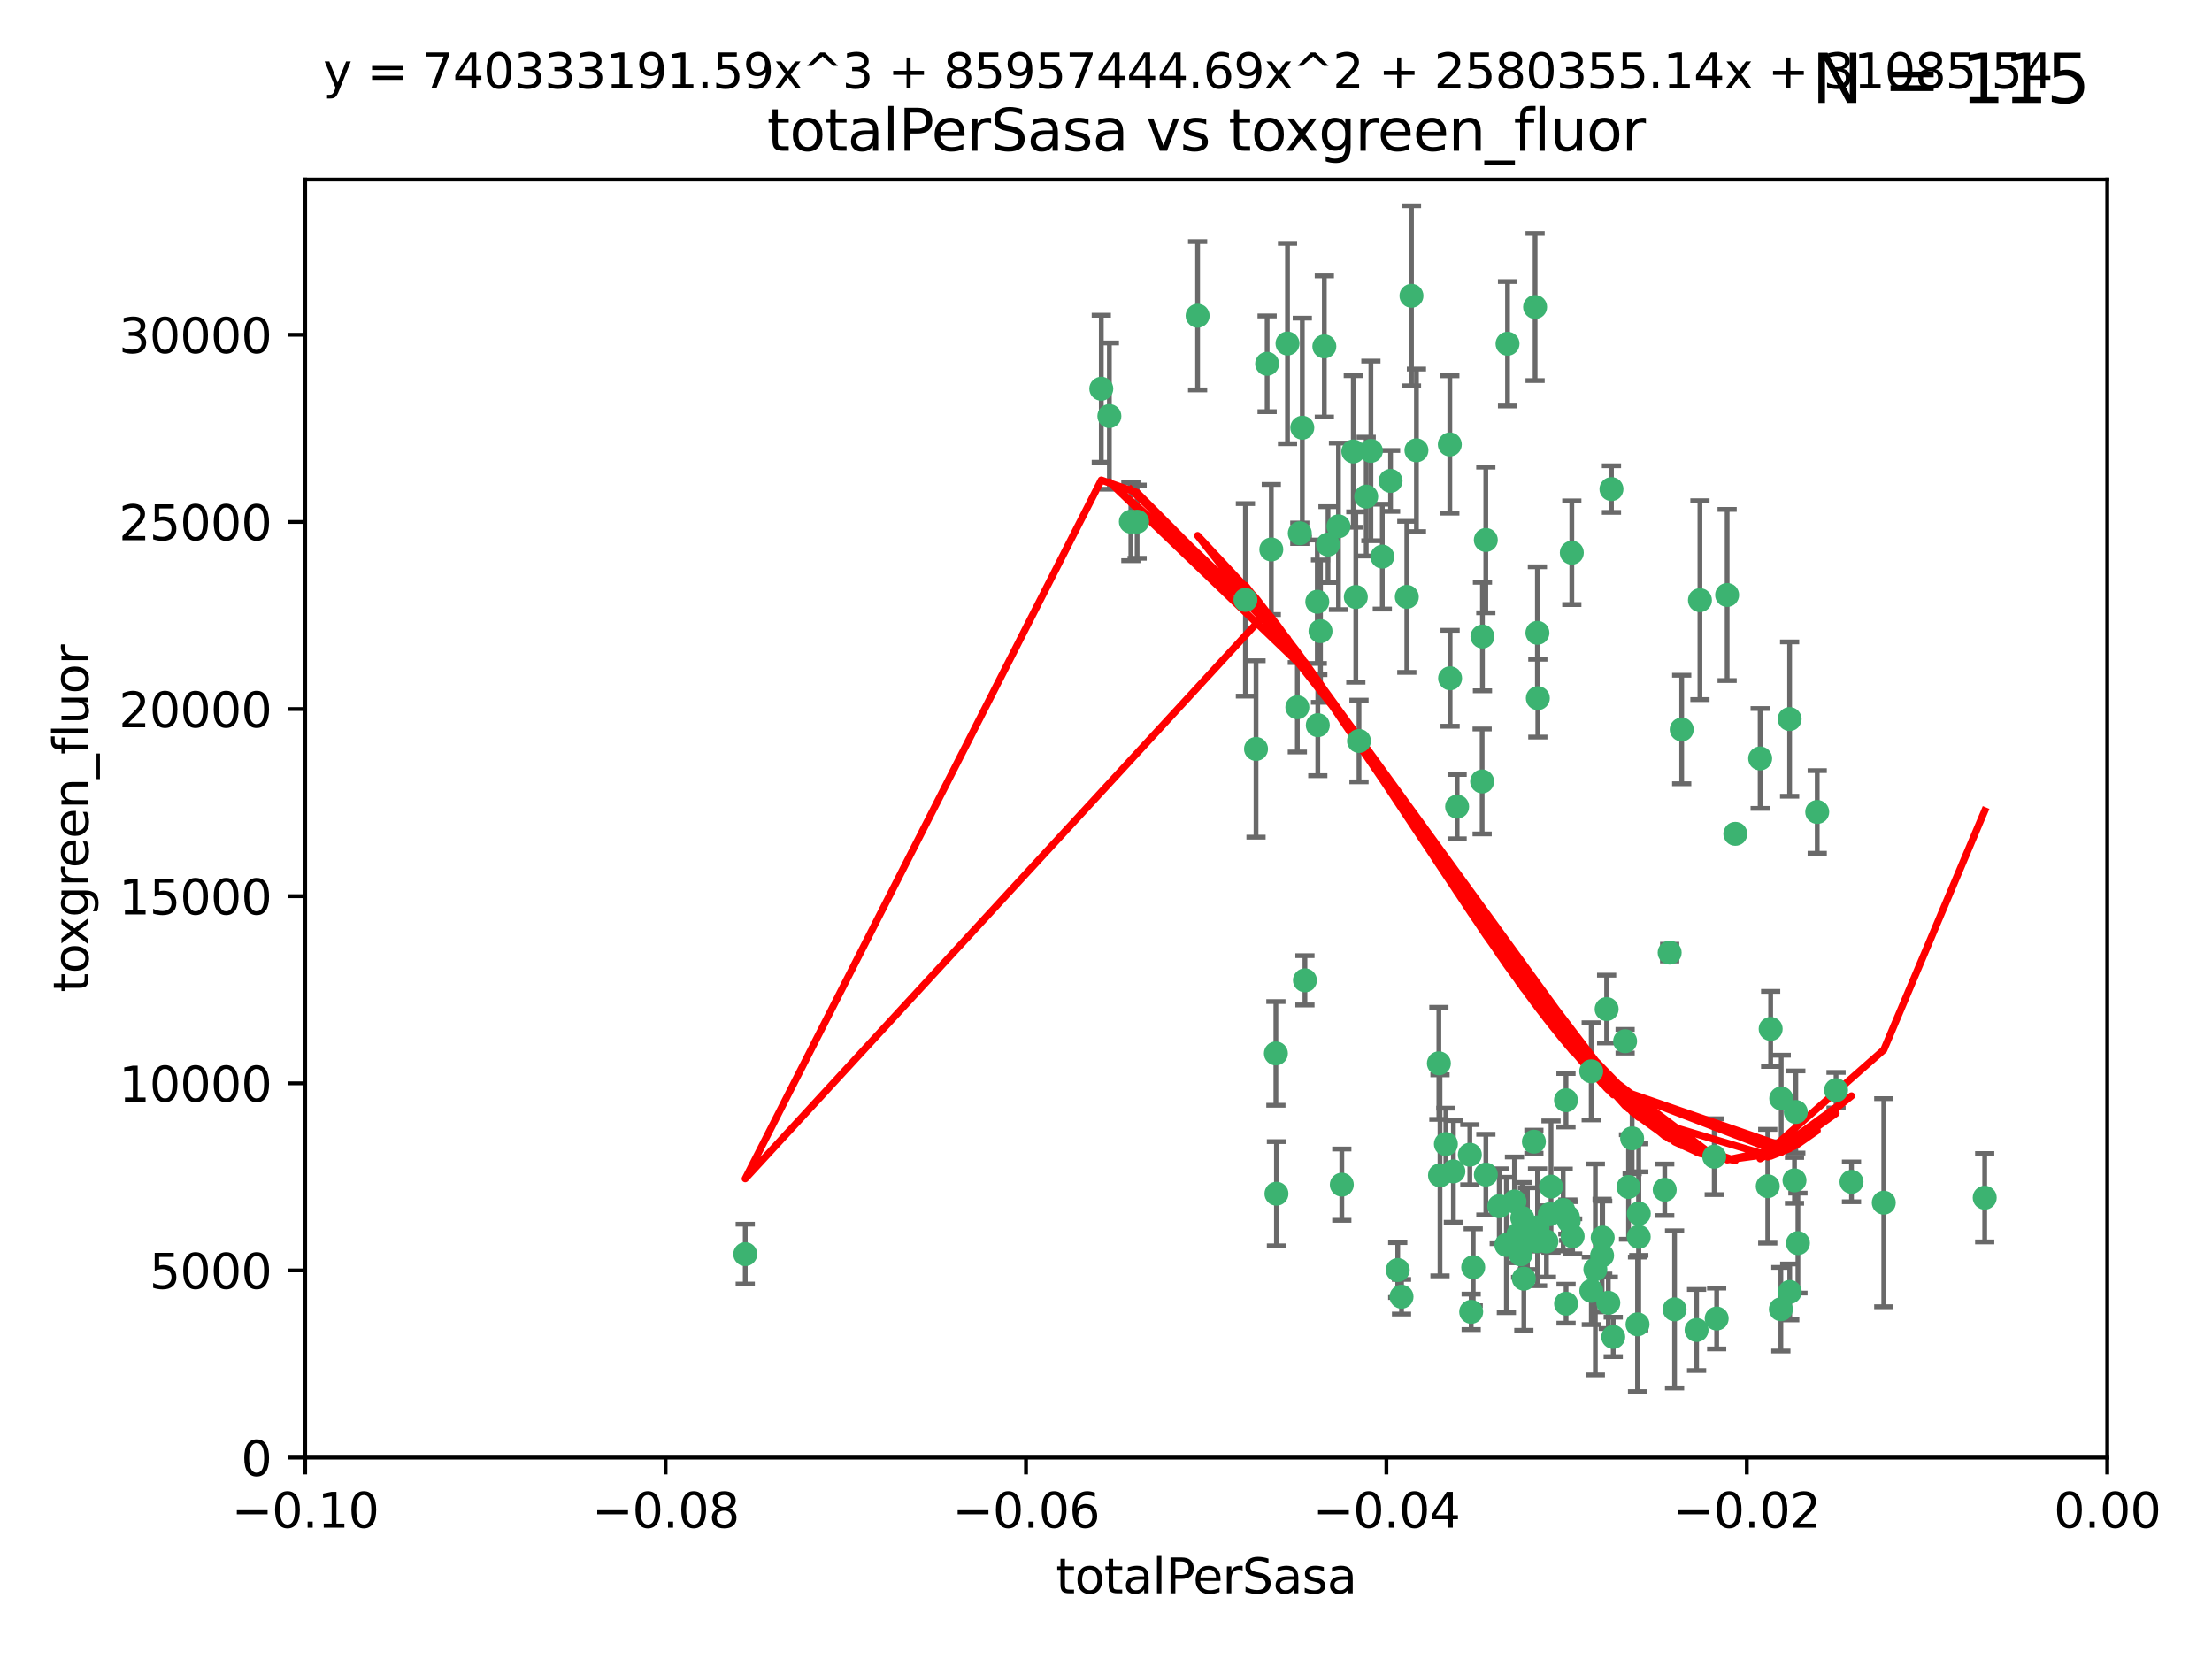 <?xml version="1.0" encoding="utf-8" standalone="no"?>
<!DOCTYPE svg PUBLIC "-//W3C//DTD SVG 1.1//EN"
  "http://www.w3.org/Graphics/SVG/1.1/DTD/svg11.dtd">
<svg xmlns:xlink="http://www.w3.org/1999/xlink" width="460.8pt" height="345.6pt" viewBox="0 0 460.8 345.6" xmlns="http://www.w3.org/2000/svg" version="1.1">
 <defs>
  <style type="text/css">*{stroke-linejoin: round; stroke-linecap: butt}</style>
 </defs>
 <g id="figure_1">
  <g id="patch_1">
   <path d="M 0 345.6 
L 460.8 345.6 
L 460.8 0 
L 0 0 
z
" style="fill: #ffffff"/>
  </g>
  <g id="axes_1">
   <g id="patch_2">
    <path d="M 63.571 303.64 
L 438.975 303.64 
L 438.975 37.411 
L 63.571 37.411 
z
" style="fill: #ffffff"/>
   </g>
   <g id="PathCollection_1">
    <defs>
     <path id="m924732757f" d="M 0 1.118 
C 0.297 1.118 0.581 1 0.791 0.791 
C 1 0.581 1.118 0.297 1.118 0 
C 1.118 -0.297 1 -0.581 0.791 -0.791 
C 0.581 -1 0.297 -1.118 0 -1.118 
C -0.297 -1.118 -0.581 -1 -0.791 -0.791 
C -1 -0.581 -1.118 -0.297 -1.118 0 
C -1.118 0.297 -1 0.581 -0.791 0.791 
C -0.581 1 -0.297 1.118 0 1.118 
z
" style="stroke: #3cb371"/>
    </defs>
    <g clip-path="url(#p779edb1781)">
     <use xlink:href="#m924732757f" x="235.58" y="108.677" style="fill: #3cb371; stroke: #3cb371"/>
     <use xlink:href="#m924732757f" x="268.211" y="71.562" style="fill: #3cb371; stroke: #3cb371"/>
     <use xlink:href="#m924732757f" x="231.102" y="86.676" style="fill: #3cb371; stroke: #3cb371"/>
     <use xlink:href="#m924732757f" x="275.085" y="131.48" style="fill: #3cb371; stroke: #3cb371"/>
     <use xlink:href="#m924732757f" x="264.836" y="114.467" style="fill: #3cb371; stroke: #3cb371"/>
     <use xlink:href="#m924732757f" x="271.293" y="89.097" style="fill: #3cb371; stroke: #3cb371"/>
     <use xlink:href="#m924732757f" x="236.883" y="108.676" style="fill: #3cb371; stroke: #3cb371"/>
     <use xlink:href="#m924732757f" x="229.42" y="80.98" style="fill: #3cb371; stroke: #3cb371"/>
     <use xlink:href="#m924732757f" x="155.248" y="261.259" style="fill: #3cb371; stroke: #3cb371"/>
     <use xlink:href="#m924732757f" x="263.965" y="75.786" style="fill: #3cb371; stroke: #3cb371"/>
     <use xlink:href="#m924732757f" x="274.414" y="125.356" style="fill: #3cb371; stroke: #3cb371"/>
     <use xlink:href="#m924732757f" x="275.882" y="72.167" style="fill: #3cb371; stroke: #3cb371"/>
     <use xlink:href="#m924732757f" x="281.916" y="94.046" style="fill: #3cb371; stroke: #3cb371"/>
     <use xlink:href="#m924732757f" x="249.484" y="65.773" style="fill: #3cb371; stroke: #3cb371"/>
     <use xlink:href="#m924732757f" x="261.652" y="156.019" style="fill: #3cb371; stroke: #3cb371"/>
     <use xlink:href="#m924732757f" x="270.262" y="147.335" style="fill: #3cb371; stroke: #3cb371"/>
     <use xlink:href="#m924732757f" x="259.444" y="124.965" style="fill: #3cb371; stroke: #3cb371"/>
     <use xlink:href="#m924732757f" x="276.649" y="113.441" style="fill: #3cb371; stroke: #3cb371"/>
     <use xlink:href="#m924732757f" x="285.583" y="93.933" style="fill: #3cb371; stroke: #3cb371"/>
     <use xlink:href="#m924732757f" x="287.96" y="115.953" style="fill: #3cb371; stroke: #3cb371"/>
     <use xlink:href="#m924732757f" x="278.828" y="109.646" style="fill: #3cb371; stroke: #3cb371"/>
     <use xlink:href="#m924732757f" x="284.603" y="103.453" style="fill: #3cb371; stroke: #3cb371"/>
     <use xlink:href="#m924732757f" x="265.793" y="219.448" style="fill: #3cb371; stroke: #3cb371"/>
     <use xlink:href="#m924732757f" x="295.068" y="93.812" style="fill: #3cb371; stroke: #3cb371"/>
     <use xlink:href="#m924732757f" x="282.441" y="124.367" style="fill: #3cb371; stroke: #3cb371"/>
     <use xlink:href="#m924732757f" x="289.681" y="100.184" style="fill: #3cb371; stroke: #3cb371"/>
     <use xlink:href="#m924732757f" x="302.023" y="92.588" style="fill: #3cb371; stroke: #3cb371"/>
     <use xlink:href="#m924732757f" x="316.773" y="261.303" style="fill: #3cb371; stroke: #3cb371"/>
     <use xlink:href="#m924732757f" x="283.103" y="154.361" style="fill: #3cb371; stroke: #3cb371"/>
     <use xlink:href="#m924732757f" x="319.539" y="237.833" style="fill: #3cb371; stroke: #3cb371"/>
     <use xlink:href="#m924732757f" x="299.98" y="244.844" style="fill: #3cb371; stroke: #3cb371"/>
     <use xlink:href="#m924732757f" x="335.696" y="101.886" style="fill: #3cb371; stroke: #3cb371"/>
     <use xlink:href="#m924732757f" x="293.065" y="124.337" style="fill: #3cb371; stroke: #3cb371"/>
     <use xlink:href="#m924732757f" x="319.789" y="63.953" style="fill: #3cb371; stroke: #3cb371"/>
     <use xlink:href="#m924732757f" x="314.046" y="71.61" style="fill: #3cb371; stroke: #3cb371"/>
     <use xlink:href="#m924732757f" x="274.522" y="151.067" style="fill: #3cb371; stroke: #3cb371"/>
     <use xlink:href="#m924732757f" x="271.842" y="204.22" style="fill: #3cb371; stroke: #3cb371"/>
     <use xlink:href="#m924732757f" x="279.524" y="246.787" style="fill: #3cb371; stroke: #3cb371"/>
     <use xlink:href="#m924732757f" x="302.767" y="244.026" style="fill: #3cb371; stroke: #3cb371"/>
     <use xlink:href="#m924732757f" x="270.774" y="111.087" style="fill: #3cb371; stroke: #3cb371"/>
     <use xlink:href="#m924732757f" x="302.081" y="141.297" style="fill: #3cb371; stroke: #3cb371"/>
     <use xlink:href="#m924732757f" x="309.521" y="112.487" style="fill: #3cb371; stroke: #3cb371"/>
     <use xlink:href="#m924732757f" x="294.035" y="61.614" style="fill: #3cb371; stroke: #3cb371"/>
     <use xlink:href="#m924732757f" x="308.755" y="162.792" style="fill: #3cb371; stroke: #3cb371"/>
     <use xlink:href="#m924732757f" x="291.964" y="270.13" style="fill: #3cb371; stroke: #3cb371"/>
     <use xlink:href="#m924732757f" x="341.39" y="252.814" style="fill: #3cb371; stroke: #3cb371"/>
     <use xlink:href="#m924732757f" x="320.359" y="145.439" style="fill: #3cb371; stroke: #3cb371"/>
     <use xlink:href="#m924732757f" x="309.532" y="244.691" style="fill: #3cb371; stroke: #3cb371"/>
     <use xlink:href="#m924732757f" x="339.255" y="247.267" style="fill: #3cb371; stroke: #3cb371"/>
     <use xlink:href="#m924732757f" x="265.908" y="248.674" style="fill: #3cb371; stroke: #3cb371"/>
     <use xlink:href="#m924732757f" x="320.27" y="131.829" style="fill: #3cb371; stroke: #3cb371"/>
     <use xlink:href="#m924732757f" x="322.853" y="252.941" style="fill: #3cb371; stroke: #3cb371"/>
     <use xlink:href="#m924732757f" x="313.808" y="259.35" style="fill: #3cb371; stroke: #3cb371"/>
     <use xlink:href="#m924732757f" x="306.194" y="240.543" style="fill: #3cb371; stroke: #3cb371"/>
     <use xlink:href="#m924732757f" x="327.607" y="257.545" style="fill: #3cb371; stroke: #3cb371"/>
     <use xlink:href="#m924732757f" x="308.822" y="132.603" style="fill: #3cb371; stroke: #3cb371"/>
     <use xlink:href="#m924732757f" x="291.173" y="264.57" style="fill: #3cb371; stroke: #3cb371"/>
     <use xlink:href="#m924732757f" x="303.545" y="168.036" style="fill: #3cb371; stroke: #3cb371"/>
     <use xlink:href="#m924732757f" x="326.223" y="229.198" style="fill: #3cb371; stroke: #3cb371"/>
     <use xlink:href="#m924732757f" x="335.041" y="271.4" style="fill: #3cb371; stroke: #3cb371"/>
     <use xlink:href="#m924732757f" x="325.64" y="252.059" style="fill: #3cb371; stroke: #3cb371"/>
     <use xlink:href="#m924732757f" x="323.108" y="247.195" style="fill: #3cb371; stroke: #3cb371"/>
     <use xlink:href="#m924732757f" x="331.504" y="268.906" style="fill: #3cb371; stroke: #3cb371"/>
     <use xlink:href="#m924732757f" x="322.15" y="258.613" style="fill: #3cb371; stroke: #3cb371"/>
     <use xlink:href="#m924732757f" x="306.897" y="263.993" style="fill: #3cb371; stroke: #3cb371"/>
     <use xlink:href="#m924732757f" x="327.438" y="115.142" style="fill: #3cb371; stroke: #3cb371"/>
     <use xlink:href="#m924732757f" x="318.192" y="255.952" style="fill: #3cb371; stroke: #3cb371"/>
     <use xlink:href="#m924732757f" x="336.066" y="278.508" style="fill: #3cb371; stroke: #3cb371"/>
     <use xlink:href="#m924732757f" x="312.32" y="251.277" style="fill: #3cb371; stroke: #3cb371"/>
     <use xlink:href="#m924732757f" x="326.24" y="271.584" style="fill: #3cb371; stroke: #3cb371"/>
     <use xlink:href="#m924732757f" x="306.473" y="273.278" style="fill: #3cb371; stroke: #3cb371"/>
     <use xlink:href="#m924732757f" x="299.745" y="221.508" style="fill: #3cb371; stroke: #3cb371"/>
     <use xlink:href="#m924732757f" x="332.341" y="264.442" style="fill: #3cb371; stroke: #3cb371"/>
     <use xlink:href="#m924732757f" x="301.205" y="238.323" style="fill: #3cb371; stroke: #3cb371"/>
     <use xlink:href="#m924732757f" x="315.493" y="250.302" style="fill: #3cb371; stroke: #3cb371"/>
     <use xlink:href="#m924732757f" x="340.002" y="237.139" style="fill: #3cb371; stroke: #3cb371"/>
     <use xlink:href="#m924732757f" x="347.819" y="198.449" style="fill: #3cb371; stroke: #3cb371"/>
     <use xlink:href="#m924732757f" x="317.443" y="266.371" style="fill: #3cb371; stroke: #3cb371"/>
     <use xlink:href="#m924732757f" x="317.121" y="253.724" style="fill: #3cb371; stroke: #3cb371"/>
     <use xlink:href="#m924732757f" x="326.612" y="253.509" style="fill: #3cb371; stroke: #3cb371"/>
     <use xlink:href="#m924732757f" x="353.429" y="277.063" style="fill: #3cb371; stroke: #3cb371"/>
     <use xlink:href="#m924732757f" x="338.54" y="216.908" style="fill: #3cb371; stroke: #3cb371"/>
     <use xlink:href="#m924732757f" x="320.295" y="255.666" style="fill: #3cb371; stroke: #3cb371"/>
     <use xlink:href="#m924732757f" x="334.691" y="210.208" style="fill: #3cb371; stroke: #3cb371"/>
     <use xlink:href="#m924732757f" x="350.329" y="151.97" style="fill: #3cb371; stroke: #3cb371"/>
     <use xlink:href="#m924732757f" x="320.2" y="258.565" style="fill: #3cb371; stroke: #3cb371"/>
     <use xlink:href="#m924732757f" x="333.869" y="257.812" style="fill: #3cb371; stroke: #3cb371"/>
     <use xlink:href="#m924732757f" x="346.792" y="247.85" style="fill: #3cb371; stroke: #3cb371"/>
     <use xlink:href="#m924732757f" x="361.5" y="173.704" style="fill: #3cb371; stroke: #3cb371"/>
     <use xlink:href="#m924732757f" x="354.127" y="125.024" style="fill: #3cb371; stroke: #3cb371"/>
     <use xlink:href="#m924732757f" x="348.844" y="272.768" style="fill: #3cb371; stroke: #3cb371"/>
     <use xlink:href="#m924732757f" x="316.326" y="257.076" style="fill: #3cb371; stroke: #3cb371"/>
     <use xlink:href="#m924732757f" x="331.48" y="223.176" style="fill: #3cb371; stroke: #3cb371"/>
     <use xlink:href="#m924732757f" x="357.106" y="240.958" style="fill: #3cb371; stroke: #3cb371"/>
     <use xlink:href="#m924732757f" x="357.613" y="274.674" style="fill: #3cb371; stroke: #3cb371"/>
     <use xlink:href="#m924732757f" x="326.794" y="254.362" style="fill: #3cb371; stroke: #3cb371"/>
     <use xlink:href="#m924732757f" x="341.375" y="257.661" style="fill: #3cb371; stroke: #3cb371"/>
     <use xlink:href="#m924732757f" x="341.129" y="275.887" style="fill: #3cb371; stroke: #3cb371"/>
     <use xlink:href="#m924732757f" x="368.861" y="214.339" style="fill: #3cb371; stroke: #3cb371"/>
     <use xlink:href="#m924732757f" x="372.811" y="149.795" style="fill: #3cb371; stroke: #3cb371"/>
     <use xlink:href="#m924732757f" x="372.836" y="269.137" style="fill: #3cb371; stroke: #3cb371"/>
     <use xlink:href="#m924732757f" x="333.746" y="261.551" style="fill: #3cb371; stroke: #3cb371"/>
     <use xlink:href="#m924732757f" x="370.988" y="272.741" style="fill: #3cb371; stroke: #3cb371"/>
     <use xlink:href="#m924732757f" x="359.792" y="123.943" style="fill: #3cb371; stroke: #3cb371"/>
     <use xlink:href="#m924732757f" x="374.096" y="231.646" style="fill: #3cb371; stroke: #3cb371"/>
     <use xlink:href="#m924732757f" x="374.542" y="258.966" style="fill: #3cb371; stroke: #3cb371"/>
     <use xlink:href="#m924732757f" x="378.56" y="169.147" style="fill: #3cb371; stroke: #3cb371"/>
     <use xlink:href="#m924732757f" x="373.823" y="245.892" style="fill: #3cb371; stroke: #3cb371"/>
     <use xlink:href="#m924732757f" x="368.254" y="247.114" style="fill: #3cb371; stroke: #3cb371"/>
     <use xlink:href="#m924732757f" x="385.701" y="246.204" style="fill: #3cb371; stroke: #3cb371"/>
     <use xlink:href="#m924732757f" x="371.061" y="228.828" style="fill: #3cb371; stroke: #3cb371"/>
     <use xlink:href="#m924732757f" x="382.481" y="227.107" style="fill: #3cb371; stroke: #3cb371"/>
     <use xlink:href="#m924732757f" x="366.674" y="157.999" style="fill: #3cb371; stroke: #3cb371"/>
     <use xlink:href="#m924732757f" x="392.424" y="250.544" style="fill: #3cb371; stroke: #3cb371"/>
     <use xlink:href="#m924732757f" x="413.449" y="249.505" style="fill: #3cb371; stroke: #3cb371"/>
    </g>
   </g>
   <g id="matplotlib.axis_1">
    <g id="xtick_1">
     <g id="line2d_1">
      <defs>
       <path id="mf2cd9d8ab5" d="M 0 0 
L 0 3.5 
" style="stroke: #000000; stroke-width: 0.8"/>
      </defs>
      <g>
       <use xlink:href="#mf2cd9d8ab5" x="63.571" y="303.64" style="stroke: #000000; stroke-width: 0.8"/>
      </g>
     </g>
     <g id="text_1">
      <!-- −0.10 -->
      <g transform="translate(48.249 318.238)scale(0.1 -0.1)">
       <defs>
        <path id="DejaVuSans-2212" d="M 678 2272 
L 4684 2272 
L 4684 1741 
L 678 1741 
L 678 2272 
z
" transform="scale(0.016)"/>
        <path id="DejaVuSans-30" d="M 2034 4250 
Q 1547 4250 1301 3770 
Q 1056 3291 1056 2328 
Q 1056 1369 1301 889 
Q 1547 409 2034 409 
Q 2525 409 2770 889 
Q 3016 1369 3016 2328 
Q 3016 3291 2770 3770 
Q 2525 4250 2034 4250 
z
M 2034 4750 
Q 2819 4750 3233 4129 
Q 3647 3509 3647 2328 
Q 3647 1150 3233 529 
Q 2819 -91 2034 -91 
Q 1250 -91 836 529 
Q 422 1150 422 2328 
Q 422 3509 836 4129 
Q 1250 4750 2034 4750 
z
" transform="scale(0.016)"/>
        <path id="DejaVuSans-2e" d="M 684 794 
L 1344 794 
L 1344 0 
L 684 0 
L 684 794 
z
" transform="scale(0.016)"/>
        <path id="DejaVuSans-31" d="M 794 531 
L 1825 531 
L 1825 4091 
L 703 3866 
L 703 4441 
L 1819 4666 
L 2450 4666 
L 2450 531 
L 3481 531 
L 3481 0 
L 794 0 
L 794 531 
z
" transform="scale(0.016)"/>
       </defs>
       <use xlink:href="#DejaVuSans-2212"/>
       <use xlink:href="#DejaVuSans-30" x="83.789"/>
       <use xlink:href="#DejaVuSans-2e" x="147.412"/>
       <use xlink:href="#DejaVuSans-31" x="179.199"/>
       <use xlink:href="#DejaVuSans-30" x="242.822"/>
      </g>
     </g>
    </g>
    <g id="xtick_2">
     <g id="line2d_2">
      <g>
       <use xlink:href="#mf2cd9d8ab5" x="138.652" y="303.64" style="stroke: #000000; stroke-width: 0.8"/>
      </g>
     </g>
     <g id="text_2">
      <!-- −0.08 -->
      <g transform="translate(123.329 318.238)scale(0.1 -0.1)">
       <defs>
        <path id="DejaVuSans-38" d="M 2034 2216 
Q 1584 2216 1326 1975 
Q 1069 1734 1069 1313 
Q 1069 891 1326 650 
Q 1584 409 2034 409 
Q 2484 409 2743 651 
Q 3003 894 3003 1313 
Q 3003 1734 2745 1975 
Q 2488 2216 2034 2216 
z
M 1403 2484 
Q 997 2584 770 2862 
Q 544 3141 544 3541 
Q 544 4100 942 4425 
Q 1341 4750 2034 4750 
Q 2731 4750 3128 4425 
Q 3525 4100 3525 3541 
Q 3525 3141 3298 2862 
Q 3072 2584 2669 2484 
Q 3125 2378 3379 2068 
Q 3634 1759 3634 1313 
Q 3634 634 3220 271 
Q 2806 -91 2034 -91 
Q 1263 -91 848 271 
Q 434 634 434 1313 
Q 434 1759 690 2068 
Q 947 2378 1403 2484 
z
M 1172 3481 
Q 1172 3119 1398 2916 
Q 1625 2713 2034 2713 
Q 2441 2713 2670 2916 
Q 2900 3119 2900 3481 
Q 2900 3844 2670 4047 
Q 2441 4250 2034 4250 
Q 1625 4250 1398 4047 
Q 1172 3844 1172 3481 
z
" transform="scale(0.016)"/>
       </defs>
       <use xlink:href="#DejaVuSans-2212"/>
       <use xlink:href="#DejaVuSans-30" x="83.789"/>
       <use xlink:href="#DejaVuSans-2e" x="147.412"/>
       <use xlink:href="#DejaVuSans-30" x="179.199"/>
       <use xlink:href="#DejaVuSans-38" x="242.822"/>
      </g>
     </g>
    </g>
    <g id="xtick_3">
     <g id="line2d_3">
      <g>
       <use xlink:href="#mf2cd9d8ab5" x="213.733" y="303.64" style="stroke: #000000; stroke-width: 0.8"/>
      </g>
     </g>
     <g id="text_3">
      <!-- −0.06 -->
      <g transform="translate(198.41 318.238)scale(0.1 -0.1)">
       <defs>
        <path id="DejaVuSans-36" d="M 2113 2584 
Q 1688 2584 1439 2293 
Q 1191 2003 1191 1497 
Q 1191 994 1439 701 
Q 1688 409 2113 409 
Q 2538 409 2786 701 
Q 3034 994 3034 1497 
Q 3034 2003 2786 2293 
Q 2538 2584 2113 2584 
z
M 3366 4563 
L 3366 3988 
Q 3128 4100 2886 4159 
Q 2644 4219 2406 4219 
Q 1781 4219 1451 3797 
Q 1122 3375 1075 2522 
Q 1259 2794 1537 2939 
Q 1816 3084 2150 3084 
Q 2853 3084 3261 2657 
Q 3669 2231 3669 1497 
Q 3669 778 3244 343 
Q 2819 -91 2113 -91 
Q 1303 -91 875 529 
Q 447 1150 447 2328 
Q 447 3434 972 4092 
Q 1497 4750 2381 4750 
Q 2619 4750 2861 4703 
Q 3103 4656 3366 4563 
z
" transform="scale(0.016)"/>
       </defs>
       <use xlink:href="#DejaVuSans-2212"/>
       <use xlink:href="#DejaVuSans-30" x="83.789"/>
       <use xlink:href="#DejaVuSans-2e" x="147.412"/>
       <use xlink:href="#DejaVuSans-30" x="179.199"/>
       <use xlink:href="#DejaVuSans-36" x="242.822"/>
      </g>
     </g>
    </g>
    <g id="xtick_4">
     <g id="line2d_4">
      <g>
       <use xlink:href="#mf2cd9d8ab5" x="288.813" y="303.64" style="stroke: #000000; stroke-width: 0.8"/>
      </g>
     </g>
     <g id="text_4">
      <!-- −0.04 -->
      <g transform="translate(273.491 318.238)scale(0.1 -0.1)">
       <defs>
        <path id="DejaVuSans-34" d="M 2419 4116 
L 825 1625 
L 2419 1625 
L 2419 4116 
z
M 2253 4666 
L 3047 4666 
L 3047 1625 
L 3713 1625 
L 3713 1100 
L 3047 1100 
L 3047 0 
L 2419 0 
L 2419 1100 
L 313 1100 
L 313 1709 
L 2253 4666 
z
" transform="scale(0.016)"/>
       </defs>
       <use xlink:href="#DejaVuSans-2212"/>
       <use xlink:href="#DejaVuSans-30" x="83.789"/>
       <use xlink:href="#DejaVuSans-2e" x="147.412"/>
       <use xlink:href="#DejaVuSans-30" x="179.199"/>
       <use xlink:href="#DejaVuSans-34" x="242.822"/>
      </g>
     </g>
    </g>
    <g id="xtick_5">
     <g id="line2d_5">
      <g>
       <use xlink:href="#mf2cd9d8ab5" x="363.894" y="303.64" style="stroke: #000000; stroke-width: 0.8"/>
      </g>
     </g>
     <g id="text_5">
      <!-- −0.02 -->
      <g transform="translate(348.572 318.238)scale(0.1 -0.1)">
       <defs>
        <path id="DejaVuSans-32" d="M 1228 531 
L 3431 531 
L 3431 0 
L 469 0 
L 469 531 
Q 828 903 1448 1529 
Q 2069 2156 2228 2338 
Q 2531 2678 2651 2914 
Q 2772 3150 2772 3378 
Q 2772 3750 2511 3984 
Q 2250 4219 1831 4219 
Q 1534 4219 1204 4116 
Q 875 4013 500 3803 
L 500 4441 
Q 881 4594 1212 4672 
Q 1544 4750 1819 4750 
Q 2544 4750 2975 4387 
Q 3406 4025 3406 3419 
Q 3406 3131 3298 2873 
Q 3191 2616 2906 2266 
Q 2828 2175 2409 1742 
Q 1991 1309 1228 531 
z
" transform="scale(0.016)"/>
       </defs>
       <use xlink:href="#DejaVuSans-2212"/>
       <use xlink:href="#DejaVuSans-30" x="83.789"/>
       <use xlink:href="#DejaVuSans-2e" x="147.412"/>
       <use xlink:href="#DejaVuSans-30" x="179.199"/>
       <use xlink:href="#DejaVuSans-32" x="242.822"/>
      </g>
     </g>
    </g>
    <g id="xtick_6">
     <g id="line2d_6">
      <g>
       <use xlink:href="#mf2cd9d8ab5" x="438.975" y="303.64" style="stroke: #000000; stroke-width: 0.8"/>
      </g>
     </g>
     <g id="text_6">
      <!-- 0.00 -->
      <g transform="translate(427.842 318.238)scale(0.1 -0.1)">
       <use xlink:href="#DejaVuSans-30"/>
       <use xlink:href="#DejaVuSans-2e" x="63.623"/>
       <use xlink:href="#DejaVuSans-30" x="95.41"/>
       <use xlink:href="#DejaVuSans-30" x="159.033"/>
      </g>
     </g>
    </g>
    <g id="text_7">
     <!-- totalPerSasa -->
     <g transform="translate(219.968 331.917)scale(0.1 -0.1)">
      <defs>
       <path id="DejaVuSans-74" d="M 1172 4494 
L 1172 3500 
L 2356 3500 
L 2356 3053 
L 1172 3053 
L 1172 1153 
Q 1172 725 1289 603 
Q 1406 481 1766 481 
L 2356 481 
L 2356 0 
L 1766 0 
Q 1100 0 847 248 
Q 594 497 594 1153 
L 594 3053 
L 172 3053 
L 172 3500 
L 594 3500 
L 594 4494 
L 1172 4494 
z
" transform="scale(0.016)"/>
       <path id="DejaVuSans-6f" d="M 1959 3097 
Q 1497 3097 1228 2736 
Q 959 2375 959 1747 
Q 959 1119 1226 758 
Q 1494 397 1959 397 
Q 2419 397 2687 759 
Q 2956 1122 2956 1747 
Q 2956 2369 2687 2733 
Q 2419 3097 1959 3097 
z
M 1959 3584 
Q 2709 3584 3137 3096 
Q 3566 2609 3566 1747 
Q 3566 888 3137 398 
Q 2709 -91 1959 -91 
Q 1206 -91 779 398 
Q 353 888 353 1747 
Q 353 2609 779 3096 
Q 1206 3584 1959 3584 
z
" transform="scale(0.016)"/>
       <path id="DejaVuSans-61" d="M 2194 1759 
Q 1497 1759 1228 1600 
Q 959 1441 959 1056 
Q 959 750 1161 570 
Q 1363 391 1709 391 
Q 2188 391 2477 730 
Q 2766 1069 2766 1631 
L 2766 1759 
L 2194 1759 
z
M 3341 1997 
L 3341 0 
L 2766 0 
L 2766 531 
Q 2569 213 2275 61 
Q 1981 -91 1556 -91 
Q 1019 -91 701 211 
Q 384 513 384 1019 
Q 384 1609 779 1909 
Q 1175 2209 1959 2209 
L 2766 2209 
L 2766 2266 
Q 2766 2663 2505 2880 
Q 2244 3097 1772 3097 
Q 1472 3097 1187 3025 
Q 903 2953 641 2809 
L 641 3341 
Q 956 3463 1253 3523 
Q 1550 3584 1831 3584 
Q 2591 3584 2966 3190 
Q 3341 2797 3341 1997 
z
" transform="scale(0.016)"/>
       <path id="DejaVuSans-6c" d="M 603 4863 
L 1178 4863 
L 1178 0 
L 603 0 
L 603 4863 
z
" transform="scale(0.016)"/>
       <path id="DejaVuSans-50" d="M 1259 4147 
L 1259 2394 
L 2053 2394 
Q 2494 2394 2734 2622 
Q 2975 2850 2975 3272 
Q 2975 3691 2734 3919 
Q 2494 4147 2053 4147 
L 1259 4147 
z
M 628 4666 
L 2053 4666 
Q 2838 4666 3239 4311 
Q 3641 3956 3641 3272 
Q 3641 2581 3239 2228 
Q 2838 1875 2053 1875 
L 1259 1875 
L 1259 0 
L 628 0 
L 628 4666 
z
" transform="scale(0.016)"/>
       <path id="DejaVuSans-65" d="M 3597 1894 
L 3597 1613 
L 953 1613 
Q 991 1019 1311 708 
Q 1631 397 2203 397 
Q 2534 397 2845 478 
Q 3156 559 3463 722 
L 3463 178 
Q 3153 47 2828 -22 
Q 2503 -91 2169 -91 
Q 1331 -91 842 396 
Q 353 884 353 1716 
Q 353 2575 817 3079 
Q 1281 3584 2069 3584 
Q 2775 3584 3186 3129 
Q 3597 2675 3597 1894 
z
M 3022 2063 
Q 3016 2534 2758 2815 
Q 2500 3097 2075 3097 
Q 1594 3097 1305 2825 
Q 1016 2553 972 2059 
L 3022 2063 
z
" transform="scale(0.016)"/>
       <path id="DejaVuSans-72" d="M 2631 2963 
Q 2534 3019 2420 3045 
Q 2306 3072 2169 3072 
Q 1681 3072 1420 2755 
Q 1159 2438 1159 1844 
L 1159 0 
L 581 0 
L 581 3500 
L 1159 3500 
L 1159 2956 
Q 1341 3275 1631 3429 
Q 1922 3584 2338 3584 
Q 2397 3584 2469 3576 
Q 2541 3569 2628 3553 
L 2631 2963 
z
" transform="scale(0.016)"/>
       <path id="DejaVuSans-53" d="M 3425 4513 
L 3425 3897 
Q 3066 4069 2747 4153 
Q 2428 4238 2131 4238 
Q 1616 4238 1336 4038 
Q 1056 3838 1056 3469 
Q 1056 3159 1242 3001 
Q 1428 2844 1947 2747 
L 2328 2669 
Q 3034 2534 3370 2195 
Q 3706 1856 3706 1288 
Q 3706 609 3251 259 
Q 2797 -91 1919 -91 
Q 1588 -91 1214 -16 
Q 841 59 441 206 
L 441 856 
Q 825 641 1194 531 
Q 1563 422 1919 422 
Q 2459 422 2753 634 
Q 3047 847 3047 1241 
Q 3047 1584 2836 1778 
Q 2625 1972 2144 2069 
L 1759 2144 
Q 1053 2284 737 2584 
Q 422 2884 422 3419 
Q 422 4038 858 4394 
Q 1294 4750 2059 4750 
Q 2388 4750 2728 4690 
Q 3069 4631 3425 4513 
z
" transform="scale(0.016)"/>
       <path id="DejaVuSans-73" d="M 2834 3397 
L 2834 2853 
Q 2591 2978 2328 3040 
Q 2066 3103 1784 3103 
Q 1356 3103 1142 2972 
Q 928 2841 928 2578 
Q 928 2378 1081 2264 
Q 1234 2150 1697 2047 
L 1894 2003 
Q 2506 1872 2764 1633 
Q 3022 1394 3022 966 
Q 3022 478 2636 193 
Q 2250 -91 1575 -91 
Q 1294 -91 989 -36 
Q 684 19 347 128 
L 347 722 
Q 666 556 975 473 
Q 1284 391 1588 391 
Q 1994 391 2212 530 
Q 2431 669 2431 922 
Q 2431 1156 2273 1281 
Q 2116 1406 1581 1522 
L 1381 1569 
Q 847 1681 609 1914 
Q 372 2147 372 2553 
Q 372 3047 722 3315 
Q 1072 3584 1716 3584 
Q 2034 3584 2315 3537 
Q 2597 3491 2834 3397 
z
" transform="scale(0.016)"/>
      </defs>
      <use xlink:href="#DejaVuSans-74"/>
      <use xlink:href="#DejaVuSans-6f" x="39.209"/>
      <use xlink:href="#DejaVuSans-74" x="100.391"/>
      <use xlink:href="#DejaVuSans-61" x="139.6"/>
      <use xlink:href="#DejaVuSans-6c" x="200.879"/>
      <use xlink:href="#DejaVuSans-50" x="228.662"/>
      <use xlink:href="#DejaVuSans-65" x="285.34"/>
      <use xlink:href="#DejaVuSans-72" x="346.863"/>
      <use xlink:href="#DejaVuSans-53" x="387.977"/>
      <use xlink:href="#DejaVuSans-61" x="451.453"/>
      <use xlink:href="#DejaVuSans-73" x="512.732"/>
      <use xlink:href="#DejaVuSans-61" x="564.832"/>
     </g>
    </g>
   </g>
   <g id="matplotlib.axis_2">
    <g id="ytick_1">
     <g id="line2d_7">
      <defs>
       <path id="ma97b9e8a2b" d="M 0 0 
L -3.5 0 
" style="stroke: #000000; stroke-width: 0.8"/>
      </defs>
      <g>
       <use xlink:href="#ma97b9e8a2b" x="63.571" y="303.64" style="stroke: #000000; stroke-width: 0.8"/>
      </g>
     </g>
     <g id="text_8">
      <!-- 0 -->
      <g transform="translate(50.209 307.439)scale(0.1 -0.1)">
       <use xlink:href="#DejaVuSans-30"/>
      </g>
     </g>
    </g>
    <g id="ytick_2">
     <g id="line2d_8">
      <g>
       <use xlink:href="#ma97b9e8a2b" x="63.571" y="264.657" style="stroke: #000000; stroke-width: 0.8"/>
      </g>
     </g>
     <g id="text_9">
      <!-- 5000 -->
      <g transform="translate(31.121 268.457)scale(0.1 -0.1)">
       <defs>
        <path id="DejaVuSans-35" d="M 691 4666 
L 3169 4666 
L 3169 4134 
L 1269 4134 
L 1269 2991 
Q 1406 3038 1543 3061 
Q 1681 3084 1819 3084 
Q 2600 3084 3056 2656 
Q 3513 2228 3513 1497 
Q 3513 744 3044 326 
Q 2575 -91 1722 -91 
Q 1428 -91 1123 -41 
Q 819 9 494 109 
L 494 744 
Q 775 591 1075 516 
Q 1375 441 1709 441 
Q 2250 441 2565 725 
Q 2881 1009 2881 1497 
Q 2881 1984 2565 2268 
Q 2250 2553 1709 2553 
Q 1456 2553 1204 2497 
Q 953 2441 691 2322 
L 691 4666 
z
" transform="scale(0.016)"/>
       </defs>
       <use xlink:href="#DejaVuSans-35"/>
       <use xlink:href="#DejaVuSans-30" x="63.623"/>
       <use xlink:href="#DejaVuSans-30" x="127.246"/>
       <use xlink:href="#DejaVuSans-30" x="190.869"/>
      </g>
     </g>
    </g>
    <g id="ytick_3">
     <g id="line2d_9">
      <g>
       <use xlink:href="#ma97b9e8a2b" x="63.571" y="225.675" style="stroke: #000000; stroke-width: 0.8"/>
      </g>
     </g>
     <g id="text_10">
      <!-- 10000 -->
      <g transform="translate(24.759 229.474)scale(0.1 -0.1)">
       <use xlink:href="#DejaVuSans-31"/>
       <use xlink:href="#DejaVuSans-30" x="63.623"/>
       <use xlink:href="#DejaVuSans-30" x="127.246"/>
       <use xlink:href="#DejaVuSans-30" x="190.869"/>
       <use xlink:href="#DejaVuSans-30" x="254.492"/>
      </g>
     </g>
    </g>
    <g id="ytick_4">
     <g id="line2d_10">
      <g>
       <use xlink:href="#ma97b9e8a2b" x="63.571" y="186.692" style="stroke: #000000; stroke-width: 0.8"/>
      </g>
     </g>
     <g id="text_11">
      <!-- 15000 -->
      <g transform="translate(24.759 190.492)scale(0.1 -0.1)">
       <use xlink:href="#DejaVuSans-31"/>
       <use xlink:href="#DejaVuSans-35" x="63.623"/>
       <use xlink:href="#DejaVuSans-30" x="127.246"/>
       <use xlink:href="#DejaVuSans-30" x="190.869"/>
       <use xlink:href="#DejaVuSans-30" x="254.492"/>
      </g>
     </g>
    </g>
    <g id="ytick_5">
     <g id="line2d_11">
      <g>
       <use xlink:href="#ma97b9e8a2b" x="63.571" y="147.71" style="stroke: #000000; stroke-width: 0.8"/>
      </g>
     </g>
     <g id="text_12">
      <!-- 20000 -->
      <g transform="translate(24.759 151.509)scale(0.1 -0.1)">
       <use xlink:href="#DejaVuSans-32"/>
       <use xlink:href="#DejaVuSans-30" x="63.623"/>
       <use xlink:href="#DejaVuSans-30" x="127.246"/>
       <use xlink:href="#DejaVuSans-30" x="190.869"/>
       <use xlink:href="#DejaVuSans-30" x="254.492"/>
      </g>
     </g>
    </g>
    <g id="ytick_6">
     <g id="line2d_12">
      <g>
       <use xlink:href="#ma97b9e8a2b" x="63.571" y="108.727" style="stroke: #000000; stroke-width: 0.8"/>
      </g>
     </g>
     <g id="text_13">
      <!-- 25000 -->
      <g transform="translate(24.759 112.527)scale(0.1 -0.1)">
       <use xlink:href="#DejaVuSans-32"/>
       <use xlink:href="#DejaVuSans-35" x="63.623"/>
       <use xlink:href="#DejaVuSans-30" x="127.246"/>
       <use xlink:href="#DejaVuSans-30" x="190.869"/>
       <use xlink:href="#DejaVuSans-30" x="254.492"/>
      </g>
     </g>
    </g>
    <g id="ytick_7">
     <g id="line2d_13">
      <g>
       <use xlink:href="#ma97b9e8a2b" x="63.571" y="69.745" style="stroke: #000000; stroke-width: 0.8"/>
      </g>
     </g>
     <g id="text_14">
      <!-- 30000 -->
      <g transform="translate(24.759 73.544)scale(0.1 -0.1)">
       <defs>
        <path id="DejaVuSans-33" d="M 2597 2516 
Q 3050 2419 3304 2112 
Q 3559 1806 3559 1356 
Q 3559 666 3084 287 
Q 2609 -91 1734 -91 
Q 1441 -91 1130 -33 
Q 819 25 488 141 
L 488 750 
Q 750 597 1062 519 
Q 1375 441 1716 441 
Q 2309 441 2620 675 
Q 2931 909 2931 1356 
Q 2931 1769 2642 2001 
Q 2353 2234 1838 2234 
L 1294 2234 
L 1294 2753 
L 1863 2753 
Q 2328 2753 2575 2939 
Q 2822 3125 2822 3475 
Q 2822 3834 2567 4026 
Q 2313 4219 1838 4219 
Q 1578 4219 1281 4162 
Q 984 4106 628 3988 
L 628 4550 
Q 988 4650 1302 4700 
Q 1616 4750 1894 4750 
Q 2613 4750 3031 4423 
Q 3450 4097 3450 3541 
Q 3450 3153 3228 2886 
Q 3006 2619 2597 2516 
z
" transform="scale(0.016)"/>
       </defs>
       <use xlink:href="#DejaVuSans-33"/>
       <use xlink:href="#DejaVuSans-30" x="63.623"/>
       <use xlink:href="#DejaVuSans-30" x="127.246"/>
       <use xlink:href="#DejaVuSans-30" x="190.869"/>
       <use xlink:href="#DejaVuSans-30" x="254.492"/>
      </g>
     </g>
    </g>
    <g id="text_15">
     <!-- toxgreen_fluor -->
     <g transform="translate(18.401 206.72)rotate(-90)scale(0.1 -0.1)">
      <defs>
       <path id="DejaVuSans-78" d="M 3513 3500 
L 2247 1797 
L 3578 0 
L 2900 0 
L 1881 1375 
L 863 0 
L 184 0 
L 1544 1831 
L 300 3500 
L 978 3500 
L 1906 2253 
L 2834 3500 
L 3513 3500 
z
" transform="scale(0.016)"/>
       <path id="DejaVuSans-67" d="M 2906 1791 
Q 2906 2416 2648 2759 
Q 2391 3103 1925 3103 
Q 1463 3103 1205 2759 
Q 947 2416 947 1791 
Q 947 1169 1205 825 
Q 1463 481 1925 481 
Q 2391 481 2648 825 
Q 2906 1169 2906 1791 
z
M 3481 434 
Q 3481 -459 3084 -895 
Q 2688 -1331 1869 -1331 
Q 1566 -1331 1297 -1286 
Q 1028 -1241 775 -1147 
L 775 -588 
Q 1028 -725 1275 -790 
Q 1522 -856 1778 -856 
Q 2344 -856 2625 -561 
Q 2906 -266 2906 331 
L 2906 616 
Q 2728 306 2450 153 
Q 2172 0 1784 0 
Q 1141 0 747 490 
Q 353 981 353 1791 
Q 353 2603 747 3093 
Q 1141 3584 1784 3584 
Q 2172 3584 2450 3431 
Q 2728 3278 2906 2969 
L 2906 3500 
L 3481 3500 
L 3481 434 
z
" transform="scale(0.016)"/>
       <path id="DejaVuSans-6e" d="M 3513 2113 
L 3513 0 
L 2938 0 
L 2938 2094 
Q 2938 2591 2744 2837 
Q 2550 3084 2163 3084 
Q 1697 3084 1428 2787 
Q 1159 2491 1159 1978 
L 1159 0 
L 581 0 
L 581 3500 
L 1159 3500 
L 1159 2956 
Q 1366 3272 1645 3428 
Q 1925 3584 2291 3584 
Q 2894 3584 3203 3211 
Q 3513 2838 3513 2113 
z
" transform="scale(0.016)"/>
       <path id="DejaVuSans-5f" d="M 3263 -1063 
L 3263 -1509 
L -63 -1509 
L -63 -1063 
L 3263 -1063 
z
" transform="scale(0.016)"/>
       <path id="DejaVuSans-66" d="M 2375 4863 
L 2375 4384 
L 1825 4384 
Q 1516 4384 1395 4259 
Q 1275 4134 1275 3809 
L 1275 3500 
L 2222 3500 
L 2222 3053 
L 1275 3053 
L 1275 0 
L 697 0 
L 697 3053 
L 147 3053 
L 147 3500 
L 697 3500 
L 697 3744 
Q 697 4328 969 4595 
Q 1241 4863 1831 4863 
L 2375 4863 
z
" transform="scale(0.016)"/>
       <path id="DejaVuSans-75" d="M 544 1381 
L 544 3500 
L 1119 3500 
L 1119 1403 
Q 1119 906 1312 657 
Q 1506 409 1894 409 
Q 2359 409 2629 706 
Q 2900 1003 2900 1516 
L 2900 3500 
L 3475 3500 
L 3475 0 
L 2900 0 
L 2900 538 
Q 2691 219 2414 64 
Q 2138 -91 1772 -91 
Q 1169 -91 856 284 
Q 544 659 544 1381 
z
M 1991 3584 
L 1991 3584 
z
" transform="scale(0.016)"/>
      </defs>
      <use xlink:href="#DejaVuSans-74"/>
      <use xlink:href="#DejaVuSans-6f" x="39.209"/>
      <use xlink:href="#DejaVuSans-78" x="97.266"/>
      <use xlink:href="#DejaVuSans-67" x="156.445"/>
      <use xlink:href="#DejaVuSans-72" x="219.922"/>
      <use xlink:href="#DejaVuSans-65" x="258.785"/>
      <use xlink:href="#DejaVuSans-65" x="320.309"/>
      <use xlink:href="#DejaVuSans-6e" x="381.832"/>
      <use xlink:href="#DejaVuSans-5f" x="445.211"/>
      <use xlink:href="#DejaVuSans-66" x="495.211"/>
      <use xlink:href="#DejaVuSans-6c" x="530.416"/>
      <use xlink:href="#DejaVuSans-75" x="558.199"/>
      <use xlink:href="#DejaVuSans-6f" x="621.578"/>
      <use xlink:href="#DejaVuSans-72" x="682.76"/>
     </g>
    </g>
   </g>
   <g id="LineCollection_1">
    <path d="M 235.58 116.797 
L 235.58 100.557 
" clip-path="url(#p779edb1781)" style="fill: none; stroke: #696969"/>
    <path d="M 268.211 92.434 
L 268.211 50.691 
" clip-path="url(#p779edb1781)" style="fill: none; stroke: #696969"/>
    <path d="M 231.102 101.908 
L 231.102 71.444 
" clip-path="url(#p779edb1781)" style="fill: none; stroke: #696969"/>
    <path d="M 275.085 146.307 
L 275.085 116.654 
" clip-path="url(#p779edb1781)" style="fill: none; stroke: #696969"/>
    <path d="M 264.836 128.017 
L 264.836 100.917 
" clip-path="url(#p779edb1781)" style="fill: none; stroke: #696969"/>
    <path d="M 271.293 111.917 
L 271.293 66.277 
" clip-path="url(#p779edb1781)" style="fill: none; stroke: #696969"/>
    <path d="M 236.883 116.296 
L 236.883 101.057 
" clip-path="url(#p779edb1781)" style="fill: none; stroke: #696969"/>
    <path d="M 229.42 96.292 
L 229.42 65.668 
" clip-path="url(#p779edb1781)" style="fill: none; stroke: #696969"/>
    <path d="M 155.248 267.49 
L 155.248 255.028 
" clip-path="url(#p779edb1781)" style="fill: none; stroke: #696969"/>
    <path d="M 263.965 85.756 
L 263.965 65.815 
" clip-path="url(#p779edb1781)" style="fill: none; stroke: #696969"/>
    <path d="M 274.414 138.211 
L 274.414 112.501 
" clip-path="url(#p779edb1781)" style="fill: none; stroke: #696969"/>
    <path d="M 275.882 86.871 
L 275.882 57.463 
" clip-path="url(#p779edb1781)" style="fill: none; stroke: #696969"/>
    <path d="M 281.916 109.836 
L 281.916 78.257 
" clip-path="url(#p779edb1781)" style="fill: none; stroke: #696969"/>
    <path d="M 249.484 81.223 
L 249.484 50.323 
" clip-path="url(#p779edb1781)" style="fill: none; stroke: #696969"/>
    <path d="M 261.652 174.39 
L 261.652 137.647 
" clip-path="url(#p779edb1781)" style="fill: none; stroke: #696969"/>
    <path d="M 270.262 156.65 
L 270.262 138.02 
" clip-path="url(#p779edb1781)" style="fill: none; stroke: #696969"/>
    <path d="M 259.444 145.018 
L 259.444 104.912 
" clip-path="url(#p779edb1781)" style="fill: none; stroke: #696969"/>
    <path d="M 276.649 121.337 
L 276.649 105.546 
" clip-path="url(#p779edb1781)" style="fill: none; stroke: #696969"/>
    <path d="M 285.583 112.649 
L 285.583 75.218 
" clip-path="url(#p779edb1781)" style="fill: none; stroke: #696969"/>
    <path d="M 287.96 126.872 
L 287.96 105.035 
" clip-path="url(#p779edb1781)" style="fill: none; stroke: #696969"/>
    <path d="M 278.828 126.988 
L 278.828 92.305 
" clip-path="url(#p779edb1781)" style="fill: none; stroke: #696969"/>
    <path d="M 284.603 115.826 
L 284.603 91.08 
" clip-path="url(#p779edb1781)" style="fill: none; stroke: #696969"/>
    <path d="M 265.793 230.25 
L 265.793 208.646 
" clip-path="url(#p779edb1781)" style="fill: none; stroke: #696969"/>
    <path d="M 295.068 110.745 
L 295.068 76.878 
" clip-path="url(#p779edb1781)" style="fill: none; stroke: #696969"/>
    <path d="M 282.441 142.114 
L 282.441 106.621 
" clip-path="url(#p779edb1781)" style="fill: none; stroke: #696969"/>
    <path d="M 289.681 106.525 
L 289.681 93.844 
" clip-path="url(#p779edb1781)" style="fill: none; stroke: #696969"/>
    <path d="M 302.023 106.902 
L 302.023 78.274 
" clip-path="url(#p779edb1781)" style="fill: none; stroke: #696969"/>
    <path d="M 316.773 266.097 
L 316.773 256.51 
" clip-path="url(#p779edb1781)" style="fill: none; stroke: #696969"/>
    <path d="M 283.103 162.872 
L 283.103 145.85 
" clip-path="url(#p779edb1781)" style="fill: none; stroke: #696969"/>
    <path d="M 319.539 240.234 
L 319.539 235.431 
" clip-path="url(#p779edb1781)" style="fill: none; stroke: #696969"/>
    <path d="M 299.98 265.789 
L 299.98 223.9 
" clip-path="url(#p779edb1781)" style="fill: none; stroke: #696969"/>
    <path d="M 335.696 106.741 
L 335.696 97.032 
" clip-path="url(#p779edb1781)" style="fill: none; stroke: #696969"/>
    <path d="M 293.065 140.07 
L 293.065 108.604 
" clip-path="url(#p779edb1781)" style="fill: none; stroke: #696969"/>
    <path d="M 319.789 79.275 
L 319.789 48.63 
" clip-path="url(#p779edb1781)" style="fill: none; stroke: #696969"/>
    <path d="M 314.046 84.576 
L 314.046 58.645 
" clip-path="url(#p779edb1781)" style="fill: none; stroke: #696969"/>
    <path d="M 274.522 161.588 
L 274.522 140.547 
" clip-path="url(#p779edb1781)" style="fill: none; stroke: #696969"/>
    <path d="M 271.842 209.352 
L 271.842 199.087 
" clip-path="url(#p779edb1781)" style="fill: none; stroke: #696969"/>
    <path d="M 279.524 254.215 
L 279.524 239.358 
" clip-path="url(#p779edb1781)" style="fill: none; stroke: #696969"/>
    <path d="M 302.767 254.626 
L 302.767 233.426 
" clip-path="url(#p779edb1781)" style="fill: none; stroke: #696969"/>
    <path d="M 270.774 113.226 
L 270.774 108.949 
" clip-path="url(#p779edb1781)" style="fill: none; stroke: #696969"/>
    <path d="M 302.081 151.291 
L 302.081 131.303 
" clip-path="url(#p779edb1781)" style="fill: none; stroke: #696969"/>
    <path d="M 309.521 127.655 
L 309.521 97.319 
" clip-path="url(#p779edb1781)" style="fill: none; stroke: #696969"/>
    <path d="M 294.035 80.373 
L 294.035 42.855 
" clip-path="url(#p779edb1781)" style="fill: none; stroke: #696969"/>
    <path d="M 308.755 173.718 
L 308.755 151.865 
" clip-path="url(#p779edb1781)" style="fill: none; stroke: #696969"/>
    <path d="M 291.964 273.73 
L 291.964 266.53 
" clip-path="url(#p779edb1781)" style="fill: none; stroke: #696969"/>
    <path d="M 341.39 261.522 
L 341.39 244.105 
" clip-path="url(#p779edb1781)" style="fill: none; stroke: #696969"/>
    <path d="M 320.359 153.546 
L 320.359 137.331 
" clip-path="url(#p779edb1781)" style="fill: none; stroke: #696969"/>
    <path d="M 309.532 253.088 
L 309.532 236.294 
" clip-path="url(#p779edb1781)" style="fill: none; stroke: #696969"/>
    <path d="M 339.255 258.157 
L 339.255 236.377 
" clip-path="url(#p779edb1781)" style="fill: none; stroke: #696969"/>
    <path d="M 265.908 259.535 
L 265.908 237.813 
" clip-path="url(#p779edb1781)" style="fill: none; stroke: #696969"/>
    <path d="M 320.27 145.591 
L 320.27 118.067 
" clip-path="url(#p779edb1781)" style="fill: none; stroke: #696969"/>
    <path d="M 322.853 253.603 
L 322.853 252.279 
" clip-path="url(#p779edb1781)" style="fill: none; stroke: #696969"/>
    <path d="M 313.808 273.451 
L 313.808 245.249 
" clip-path="url(#p779edb1781)" style="fill: none; stroke: #696969"/>
    <path d="M 306.194 246.81 
L 306.194 234.275 
" clip-path="url(#p779edb1781)" style="fill: none; stroke: #696969"/>
    <path d="M 327.607 261.193 
L 327.607 253.898 
" clip-path="url(#p779edb1781)" style="fill: none; stroke: #696969"/>
    <path d="M 308.822 143.904 
L 308.822 121.303 
" clip-path="url(#p779edb1781)" style="fill: none; stroke: #696969"/>
    <path d="M 291.173 270.294 
L 291.173 258.847 
" clip-path="url(#p779edb1781)" style="fill: none; stroke: #696969"/>
    <path d="M 303.545 174.742 
L 303.545 161.329 
" clip-path="url(#p779edb1781)" style="fill: none; stroke: #696969"/>
    <path d="M 326.223 234.763 
L 326.223 223.632 
" clip-path="url(#p779edb1781)" style="fill: none; stroke: #696969"/>
    <path d="M 335.041 276.759 
L 335.041 266.041 
" clip-path="url(#p779edb1781)" style="fill: none; stroke: #696969"/>
    <path d="M 325.64 260.585 
L 325.64 243.534 
" clip-path="url(#p779edb1781)" style="fill: none; stroke: #696969"/>
    <path d="M 323.108 260.88 
L 323.108 233.51 
" clip-path="url(#p779edb1781)" style="fill: none; stroke: #696969"/>
    <path d="M 331.504 275.94 
L 331.504 261.871 
" clip-path="url(#p779edb1781)" style="fill: none; stroke: #696969"/>
    <path d="M 322.15 266.044 
L 322.15 251.182 
" clip-path="url(#p779edb1781)" style="fill: none; stroke: #696969"/>
    <path d="M 306.897 272.003 
L 306.897 255.982 
" clip-path="url(#p779edb1781)" style="fill: none; stroke: #696969"/>
    <path d="M 327.438 125.941 
L 327.438 104.342 
" clip-path="url(#p779edb1781)" style="fill: none; stroke: #696969"/>
    <path d="M 318.192 264.468 
L 318.192 247.435 
" clip-path="url(#p779edb1781)" style="fill: none; stroke: #696969"/>
    <path d="M 336.066 282.62 
L 336.066 274.397 
" clip-path="url(#p779edb1781)" style="fill: none; stroke: #696969"/>
    <path d="M 312.32 259.072 
L 312.32 243.481 
" clip-path="url(#p779edb1781)" style="fill: none; stroke: #696969"/>
    <path d="M 326.24 275.64 
L 326.24 267.529 
" clip-path="url(#p779edb1781)" style="fill: none; stroke: #696969"/>
    <path d="M 306.473 276.97 
L 306.473 269.585 
" clip-path="url(#p779edb1781)" style="fill: none; stroke: #696969"/>
    <path d="M 299.745 233.182 
L 299.745 209.833 
" clip-path="url(#p779edb1781)" style="fill: none; stroke: #696969"/>
    <path d="M 332.341 286.412 
L 332.341 242.472 
" clip-path="url(#p779edb1781)" style="fill: none; stroke: #696969"/>
    <path d="M 301.205 245.797 
L 301.205 230.849 
" clip-path="url(#p779edb1781)" style="fill: none; stroke: #696969"/>
    <path d="M 315.493 259.588 
L 315.493 241.016 
" clip-path="url(#p779edb1781)" style="fill: none; stroke: #696969"/>
    <path d="M 340.002 244.511 
L 340.002 229.768 
" clip-path="url(#p779edb1781)" style="fill: none; stroke: #696969"/>
    <path d="M 347.819 200.192 
L 347.819 196.706 
" clip-path="url(#p779edb1781)" style="fill: none; stroke: #696969"/>
    <path d="M 317.443 277.129 
L 317.443 255.613 
" clip-path="url(#p779edb1781)" style="fill: none; stroke: #696969"/>
    <path d="M 317.121 261.105 
L 317.121 246.342 
" clip-path="url(#p779edb1781)" style="fill: none; stroke: #696969"/>
    <path d="M 326.612 257.063 
L 326.612 249.955 
" clip-path="url(#p779edb1781)" style="fill: none; stroke: #696969"/>
    <path d="M 353.429 285.505 
L 353.429 268.621 
" clip-path="url(#p779edb1781)" style="fill: none; stroke: #696969"/>
    <path d="M 338.54 219.374 
L 338.54 214.442 
" clip-path="url(#p779edb1781)" style="fill: none; stroke: #696969"/>
    <path d="M 320.295 267.849 
L 320.295 243.483 
" clip-path="url(#p779edb1781)" style="fill: none; stroke: #696969"/>
    <path d="M 334.691 217.272 
L 334.691 203.144 
" clip-path="url(#p779edb1781)" style="fill: none; stroke: #696969"/>
    <path d="M 350.329 163.271 
L 350.329 140.669 
" clip-path="url(#p779edb1781)" style="fill: none; stroke: #696969"/>
    <path d="M 320.2 260.625 
L 320.2 256.505 
" clip-path="url(#p779edb1781)" style="fill: none; stroke: #696969"/>
    <path d="M 333.869 265.41 
L 333.869 250.214 
" clip-path="url(#p779edb1781)" style="fill: none; stroke: #696969"/>
    <path d="M 346.792 253.211 
L 346.792 242.49 
" clip-path="url(#p779edb1781)" style="fill: none; stroke: #696969"/>
    <path d="M 361.5 174.431 
L 361.5 172.978 
" clip-path="url(#p779edb1781)" style="fill: none; stroke: #696969"/>
    <path d="M 354.127 145.735 
L 354.127 104.312 
" clip-path="url(#p779edb1781)" style="fill: none; stroke: #696969"/>
    <path d="M 348.844 289.135 
L 348.844 256.401 
" clip-path="url(#p779edb1781)" style="fill: none; stroke: #696969"/>
    <path d="M 316.326 263.063 
L 316.326 251.09 
" clip-path="url(#p779edb1781)" style="fill: none; stroke: #696969"/>
    <path d="M 331.48 233.292 
L 331.48 213.059 
" clip-path="url(#p779edb1781)" style="fill: none; stroke: #696969"/>
    <path d="M 357.106 248.861 
L 357.106 233.054 
" clip-path="url(#p779edb1781)" style="fill: none; stroke: #696969"/>
    <path d="M 357.613 281.008 
L 357.613 268.341 
" clip-path="url(#p779edb1781)" style="fill: none; stroke: #696969"/>
    <path d="M 326.794 258.391 
L 326.794 250.333 
" clip-path="url(#p779edb1781)" style="fill: none; stroke: #696969"/>
    <path d="M 341.375 277.044 
L 341.375 238.278 
" clip-path="url(#p779edb1781)" style="fill: none; stroke: #696969"/>
    <path d="M 341.129 289.896 
L 341.129 261.877 
" clip-path="url(#p779edb1781)" style="fill: none; stroke: #696969"/>
    <path d="M 368.861 222.158 
L 368.861 206.52 
" clip-path="url(#p779edb1781)" style="fill: none; stroke: #696969"/>
    <path d="M 372.811 165.867 
L 372.811 133.723 
" clip-path="url(#p779edb1781)" style="fill: none; stroke: #696969"/>
    <path d="M 372.836 274.956 
L 372.836 263.317 
" clip-path="url(#p779edb1781)" style="fill: none; stroke: #696969"/>
    <path d="M 333.746 273.286 
L 333.746 249.816 
" clip-path="url(#p779edb1781)" style="fill: none; stroke: #696969"/>
    <path d="M 370.988 281.454 
L 370.988 264.027 
" clip-path="url(#p779edb1781)" style="fill: none; stroke: #696969"/>
    <path d="M 359.792 141.769 
L 359.792 106.117 
" clip-path="url(#p779edb1781)" style="fill: none; stroke: #696969"/>
    <path d="M 374.096 240.199 
L 374.096 223.093 
" clip-path="url(#p779edb1781)" style="fill: none; stroke: #696969"/>
    <path d="M 374.542 269.373 
L 374.542 248.559 
" clip-path="url(#p779edb1781)" style="fill: none; stroke: #696969"/>
    <path d="M 378.56 177.757 
L 378.56 160.538 
" clip-path="url(#p779edb1781)" style="fill: none; stroke: #696969"/>
    <path d="M 373.823 250.663 
L 373.823 241.12 
" clip-path="url(#p779edb1781)" style="fill: none; stroke: #696969"/>
    <path d="M 368.254 258.965 
L 368.254 235.264 
" clip-path="url(#p779edb1781)" style="fill: none; stroke: #696969"/>
    <path d="M 385.701 250.348 
L 385.701 242.06 
" clip-path="url(#p779edb1781)" style="fill: none; stroke: #696969"/>
    <path d="M 371.061 237.837 
L 371.061 219.82 
" clip-path="url(#p779edb1781)" style="fill: none; stroke: #696969"/>
    <path d="M 382.481 230.811 
L 382.481 223.403 
" clip-path="url(#p779edb1781)" style="fill: none; stroke: #696969"/>
    <path d="M 366.674 168.403 
L 366.674 147.594 
" clip-path="url(#p779edb1781)" style="fill: none; stroke: #696969"/>
    <path d="M 392.424 272.215 
L 392.424 228.872 
" clip-path="url(#p779edb1781)" style="fill: none; stroke: #696969"/>
    <path d="M 413.449 258.71 
L 413.449 240.299 
" clip-path="url(#p779edb1781)" style="fill: none; stroke: #696969"/>
   </g>
   <g id="line2d_14">
    <defs>
     <path id="mfc9196cfa9" d="M 2 0 
L -2 -0 
" style="stroke: #696969"/>
    </defs>
    <g clip-path="url(#p779edb1781)">
     <use xlink:href="#mfc9196cfa9" x="235.58" y="116.797" style="fill: #696969; stroke: #696969"/>
     <use xlink:href="#mfc9196cfa9" x="268.211" y="92.434" style="fill: #696969; stroke: #696969"/>
     <use xlink:href="#mfc9196cfa9" x="231.102" y="101.908" style="fill: #696969; stroke: #696969"/>
     <use xlink:href="#mfc9196cfa9" x="275.085" y="146.307" style="fill: #696969; stroke: #696969"/>
     <use xlink:href="#mfc9196cfa9" x="264.836" y="128.017" style="fill: #696969; stroke: #696969"/>
     <use xlink:href="#mfc9196cfa9" x="271.293" y="111.917" style="fill: #696969; stroke: #696969"/>
     <use xlink:href="#mfc9196cfa9" x="236.883" y="116.296" style="fill: #696969; stroke: #696969"/>
     <use xlink:href="#mfc9196cfa9" x="229.42" y="96.292" style="fill: #696969; stroke: #696969"/>
     <use xlink:href="#mfc9196cfa9" x="155.248" y="267.49" style="fill: #696969; stroke: #696969"/>
     <use xlink:href="#mfc9196cfa9" x="263.965" y="85.756" style="fill: #696969; stroke: #696969"/>
     <use xlink:href="#mfc9196cfa9" x="274.414" y="138.211" style="fill: #696969; stroke: #696969"/>
     <use xlink:href="#mfc9196cfa9" x="275.882" y="86.871" style="fill: #696969; stroke: #696969"/>
     <use xlink:href="#mfc9196cfa9" x="281.916" y="109.836" style="fill: #696969; stroke: #696969"/>
     <use xlink:href="#mfc9196cfa9" x="249.484" y="81.223" style="fill: #696969; stroke: #696969"/>
     <use xlink:href="#mfc9196cfa9" x="261.652" y="174.39" style="fill: #696969; stroke: #696969"/>
     <use xlink:href="#mfc9196cfa9" x="270.262" y="156.65" style="fill: #696969; stroke: #696969"/>
     <use xlink:href="#mfc9196cfa9" x="259.444" y="145.018" style="fill: #696969; stroke: #696969"/>
     <use xlink:href="#mfc9196cfa9" x="276.649" y="121.337" style="fill: #696969; stroke: #696969"/>
     <use xlink:href="#mfc9196cfa9" x="285.583" y="112.649" style="fill: #696969; stroke: #696969"/>
     <use xlink:href="#mfc9196cfa9" x="287.96" y="126.872" style="fill: #696969; stroke: #696969"/>
     <use xlink:href="#mfc9196cfa9" x="278.828" y="126.988" style="fill: #696969; stroke: #696969"/>
     <use xlink:href="#mfc9196cfa9" x="284.603" y="115.826" style="fill: #696969; stroke: #696969"/>
     <use xlink:href="#mfc9196cfa9" x="265.793" y="230.25" style="fill: #696969; stroke: #696969"/>
     <use xlink:href="#mfc9196cfa9" x="295.068" y="110.745" style="fill: #696969; stroke: #696969"/>
     <use xlink:href="#mfc9196cfa9" x="282.441" y="142.114" style="fill: #696969; stroke: #696969"/>
     <use xlink:href="#mfc9196cfa9" x="289.681" y="106.525" style="fill: #696969; stroke: #696969"/>
     <use xlink:href="#mfc9196cfa9" x="302.023" y="106.902" style="fill: #696969; stroke: #696969"/>
     <use xlink:href="#mfc9196cfa9" x="316.773" y="266.097" style="fill: #696969; stroke: #696969"/>
     <use xlink:href="#mfc9196cfa9" x="283.103" y="162.872" style="fill: #696969; stroke: #696969"/>
     <use xlink:href="#mfc9196cfa9" x="319.539" y="240.234" style="fill: #696969; stroke: #696969"/>
     <use xlink:href="#mfc9196cfa9" x="299.98" y="265.789" style="fill: #696969; stroke: #696969"/>
     <use xlink:href="#mfc9196cfa9" x="335.696" y="106.741" style="fill: #696969; stroke: #696969"/>
     <use xlink:href="#mfc9196cfa9" x="293.065" y="140.07" style="fill: #696969; stroke: #696969"/>
     <use xlink:href="#mfc9196cfa9" x="319.789" y="79.275" style="fill: #696969; stroke: #696969"/>
     <use xlink:href="#mfc9196cfa9" x="314.046" y="84.576" style="fill: #696969; stroke: #696969"/>
     <use xlink:href="#mfc9196cfa9" x="274.522" y="161.588" style="fill: #696969; stroke: #696969"/>
     <use xlink:href="#mfc9196cfa9" x="271.842" y="209.352" style="fill: #696969; stroke: #696969"/>
     <use xlink:href="#mfc9196cfa9" x="279.524" y="254.215" style="fill: #696969; stroke: #696969"/>
     <use xlink:href="#mfc9196cfa9" x="302.767" y="254.626" style="fill: #696969; stroke: #696969"/>
     <use xlink:href="#mfc9196cfa9" x="270.774" y="113.226" style="fill: #696969; stroke: #696969"/>
     <use xlink:href="#mfc9196cfa9" x="302.081" y="151.291" style="fill: #696969; stroke: #696969"/>
     <use xlink:href="#mfc9196cfa9" x="309.521" y="127.655" style="fill: #696969; stroke: #696969"/>
     <use xlink:href="#mfc9196cfa9" x="294.035" y="80.373" style="fill: #696969; stroke: #696969"/>
     <use xlink:href="#mfc9196cfa9" x="308.755" y="173.718" style="fill: #696969; stroke: #696969"/>
     <use xlink:href="#mfc9196cfa9" x="291.964" y="273.73" style="fill: #696969; stroke: #696969"/>
     <use xlink:href="#mfc9196cfa9" x="341.39" y="261.522" style="fill: #696969; stroke: #696969"/>
     <use xlink:href="#mfc9196cfa9" x="320.359" y="153.546" style="fill: #696969; stroke: #696969"/>
     <use xlink:href="#mfc9196cfa9" x="309.532" y="253.088" style="fill: #696969; stroke: #696969"/>
     <use xlink:href="#mfc9196cfa9" x="339.255" y="258.157" style="fill: #696969; stroke: #696969"/>
     <use xlink:href="#mfc9196cfa9" x="265.908" y="259.535" style="fill: #696969; stroke: #696969"/>
     <use xlink:href="#mfc9196cfa9" x="320.27" y="145.591" style="fill: #696969; stroke: #696969"/>
     <use xlink:href="#mfc9196cfa9" x="322.853" y="253.603" style="fill: #696969; stroke: #696969"/>
     <use xlink:href="#mfc9196cfa9" x="313.808" y="273.451" style="fill: #696969; stroke: #696969"/>
     <use xlink:href="#mfc9196cfa9" x="306.194" y="246.81" style="fill: #696969; stroke: #696969"/>
     <use xlink:href="#mfc9196cfa9" x="327.607" y="261.193" style="fill: #696969; stroke: #696969"/>
     <use xlink:href="#mfc9196cfa9" x="308.822" y="143.904" style="fill: #696969; stroke: #696969"/>
     <use xlink:href="#mfc9196cfa9" x="291.173" y="270.294" style="fill: #696969; stroke: #696969"/>
     <use xlink:href="#mfc9196cfa9" x="303.545" y="174.742" style="fill: #696969; stroke: #696969"/>
     <use xlink:href="#mfc9196cfa9" x="326.223" y="234.763" style="fill: #696969; stroke: #696969"/>
     <use xlink:href="#mfc9196cfa9" x="335.041" y="276.759" style="fill: #696969; stroke: #696969"/>
     <use xlink:href="#mfc9196cfa9" x="325.64" y="260.585" style="fill: #696969; stroke: #696969"/>
     <use xlink:href="#mfc9196cfa9" x="323.108" y="260.88" style="fill: #696969; stroke: #696969"/>
     <use xlink:href="#mfc9196cfa9" x="331.504" y="275.94" style="fill: #696969; stroke: #696969"/>
     <use xlink:href="#mfc9196cfa9" x="322.15" y="266.044" style="fill: #696969; stroke: #696969"/>
     <use xlink:href="#mfc9196cfa9" x="306.897" y="272.003" style="fill: #696969; stroke: #696969"/>
     <use xlink:href="#mfc9196cfa9" x="327.438" y="125.941" style="fill: #696969; stroke: #696969"/>
     <use xlink:href="#mfc9196cfa9" x="318.192" y="264.468" style="fill: #696969; stroke: #696969"/>
     <use xlink:href="#mfc9196cfa9" x="336.066" y="282.62" style="fill: #696969; stroke: #696969"/>
     <use xlink:href="#mfc9196cfa9" x="312.32" y="259.072" style="fill: #696969; stroke: #696969"/>
     <use xlink:href="#mfc9196cfa9" x="326.24" y="275.64" style="fill: #696969; stroke: #696969"/>
     <use xlink:href="#mfc9196cfa9" x="306.473" y="276.97" style="fill: #696969; stroke: #696969"/>
     <use xlink:href="#mfc9196cfa9" x="299.745" y="233.182" style="fill: #696969; stroke: #696969"/>
     <use xlink:href="#mfc9196cfa9" x="332.341" y="286.412" style="fill: #696969; stroke: #696969"/>
     <use xlink:href="#mfc9196cfa9" x="301.205" y="245.797" style="fill: #696969; stroke: #696969"/>
     <use xlink:href="#mfc9196cfa9" x="315.493" y="259.588" style="fill: #696969; stroke: #696969"/>
     <use xlink:href="#mfc9196cfa9" x="340.002" y="244.511" style="fill: #696969; stroke: #696969"/>
     <use xlink:href="#mfc9196cfa9" x="347.819" y="200.192" style="fill: #696969; stroke: #696969"/>
     <use xlink:href="#mfc9196cfa9" x="317.443" y="277.129" style="fill: #696969; stroke: #696969"/>
     <use xlink:href="#mfc9196cfa9" x="317.121" y="261.105" style="fill: #696969; stroke: #696969"/>
     <use xlink:href="#mfc9196cfa9" x="326.612" y="257.063" style="fill: #696969; stroke: #696969"/>
     <use xlink:href="#mfc9196cfa9" x="353.429" y="285.505" style="fill: #696969; stroke: #696969"/>
     <use xlink:href="#mfc9196cfa9" x="338.54" y="219.374" style="fill: #696969; stroke: #696969"/>
     <use xlink:href="#mfc9196cfa9" x="320.295" y="267.849" style="fill: #696969; stroke: #696969"/>
     <use xlink:href="#mfc9196cfa9" x="334.691" y="217.272" style="fill: #696969; stroke: #696969"/>
     <use xlink:href="#mfc9196cfa9" x="350.329" y="163.271" style="fill: #696969; stroke: #696969"/>
     <use xlink:href="#mfc9196cfa9" x="320.2" y="260.625" style="fill: #696969; stroke: #696969"/>
     <use xlink:href="#mfc9196cfa9" x="333.869" y="265.41" style="fill: #696969; stroke: #696969"/>
     <use xlink:href="#mfc9196cfa9" x="346.792" y="253.211" style="fill: #696969; stroke: #696969"/>
     <use xlink:href="#mfc9196cfa9" x="361.5" y="174.431" style="fill: #696969; stroke: #696969"/>
     <use xlink:href="#mfc9196cfa9" x="354.127" y="145.735" style="fill: #696969; stroke: #696969"/>
     <use xlink:href="#mfc9196cfa9" x="348.844" y="289.135" style="fill: #696969; stroke: #696969"/>
     <use xlink:href="#mfc9196cfa9" x="316.326" y="263.063" style="fill: #696969; stroke: #696969"/>
     <use xlink:href="#mfc9196cfa9" x="331.48" y="233.292" style="fill: #696969; stroke: #696969"/>
     <use xlink:href="#mfc9196cfa9" x="357.106" y="248.861" style="fill: #696969; stroke: #696969"/>
     <use xlink:href="#mfc9196cfa9" x="357.613" y="281.008" style="fill: #696969; stroke: #696969"/>
     <use xlink:href="#mfc9196cfa9" x="326.794" y="258.391" style="fill: #696969; stroke: #696969"/>
     <use xlink:href="#mfc9196cfa9" x="341.375" y="277.044" style="fill: #696969; stroke: #696969"/>
     <use xlink:href="#mfc9196cfa9" x="341.129" y="289.896" style="fill: #696969; stroke: #696969"/>
     <use xlink:href="#mfc9196cfa9" x="368.861" y="222.158" style="fill: #696969; stroke: #696969"/>
     <use xlink:href="#mfc9196cfa9" x="372.811" y="165.867" style="fill: #696969; stroke: #696969"/>
     <use xlink:href="#mfc9196cfa9" x="372.836" y="274.956" style="fill: #696969; stroke: #696969"/>
     <use xlink:href="#mfc9196cfa9" x="333.746" y="273.286" style="fill: #696969; stroke: #696969"/>
     <use xlink:href="#mfc9196cfa9" x="370.988" y="281.454" style="fill: #696969; stroke: #696969"/>
     <use xlink:href="#mfc9196cfa9" x="359.792" y="141.769" style="fill: #696969; stroke: #696969"/>
     <use xlink:href="#mfc9196cfa9" x="374.096" y="240.199" style="fill: #696969; stroke: #696969"/>
     <use xlink:href="#mfc9196cfa9" x="374.542" y="269.373" style="fill: #696969; stroke: #696969"/>
     <use xlink:href="#mfc9196cfa9" x="378.56" y="177.757" style="fill: #696969; stroke: #696969"/>
     <use xlink:href="#mfc9196cfa9" x="373.823" y="250.663" style="fill: #696969; stroke: #696969"/>
     <use xlink:href="#mfc9196cfa9" x="368.254" y="258.965" style="fill: #696969; stroke: #696969"/>
     <use xlink:href="#mfc9196cfa9" x="385.701" y="250.348" style="fill: #696969; stroke: #696969"/>
     <use xlink:href="#mfc9196cfa9" x="371.061" y="237.837" style="fill: #696969; stroke: #696969"/>
     <use xlink:href="#mfc9196cfa9" x="382.481" y="230.811" style="fill: #696969; stroke: #696969"/>
     <use xlink:href="#mfc9196cfa9" x="366.674" y="168.403" style="fill: #696969; stroke: #696969"/>
     <use xlink:href="#mfc9196cfa9" x="392.424" y="272.215" style="fill: #696969; stroke: #696969"/>
     <use xlink:href="#mfc9196cfa9" x="413.449" y="258.71" style="fill: #696969; stroke: #696969"/>
    </g>
   </g>
   <g id="line2d_15">
    <g clip-path="url(#p779edb1781)">
     <use xlink:href="#mfc9196cfa9" x="235.58" y="100.557" style="fill: #696969; stroke: #696969"/>
     <use xlink:href="#mfc9196cfa9" x="268.211" y="50.691" style="fill: #696969; stroke: #696969"/>
     <use xlink:href="#mfc9196cfa9" x="231.102" y="71.444" style="fill: #696969; stroke: #696969"/>
     <use xlink:href="#mfc9196cfa9" x="275.085" y="116.654" style="fill: #696969; stroke: #696969"/>
     <use xlink:href="#mfc9196cfa9" x="264.836" y="100.917" style="fill: #696969; stroke: #696969"/>
     <use xlink:href="#mfc9196cfa9" x="271.293" y="66.277" style="fill: #696969; stroke: #696969"/>
     <use xlink:href="#mfc9196cfa9" x="236.883" y="101.057" style="fill: #696969; stroke: #696969"/>
     <use xlink:href="#mfc9196cfa9" x="229.42" y="65.668" style="fill: #696969; stroke: #696969"/>
     <use xlink:href="#mfc9196cfa9" x="155.248" y="255.028" style="fill: #696969; stroke: #696969"/>
     <use xlink:href="#mfc9196cfa9" x="263.965" y="65.815" style="fill: #696969; stroke: #696969"/>
     <use xlink:href="#mfc9196cfa9" x="274.414" y="112.501" style="fill: #696969; stroke: #696969"/>
     <use xlink:href="#mfc9196cfa9" x="275.882" y="57.463" style="fill: #696969; stroke: #696969"/>
     <use xlink:href="#mfc9196cfa9" x="281.916" y="78.257" style="fill: #696969; stroke: #696969"/>
     <use xlink:href="#mfc9196cfa9" x="249.484" y="50.323" style="fill: #696969; stroke: #696969"/>
     <use xlink:href="#mfc9196cfa9" x="261.652" y="137.647" style="fill: #696969; stroke: #696969"/>
     <use xlink:href="#mfc9196cfa9" x="270.262" y="138.02" style="fill: #696969; stroke: #696969"/>
     <use xlink:href="#mfc9196cfa9" x="259.444" y="104.912" style="fill: #696969; stroke: #696969"/>
     <use xlink:href="#mfc9196cfa9" x="276.649" y="105.546" style="fill: #696969; stroke: #696969"/>
     <use xlink:href="#mfc9196cfa9" x="285.583" y="75.218" style="fill: #696969; stroke: #696969"/>
     <use xlink:href="#mfc9196cfa9" x="287.96" y="105.035" style="fill: #696969; stroke: #696969"/>
     <use xlink:href="#mfc9196cfa9" x="278.828" y="92.305" style="fill: #696969; stroke: #696969"/>
     <use xlink:href="#mfc9196cfa9" x="284.603" y="91.08" style="fill: #696969; stroke: #696969"/>
     <use xlink:href="#mfc9196cfa9" x="265.793" y="208.646" style="fill: #696969; stroke: #696969"/>
     <use xlink:href="#mfc9196cfa9" x="295.068" y="76.878" style="fill: #696969; stroke: #696969"/>
     <use xlink:href="#mfc9196cfa9" x="282.441" y="106.621" style="fill: #696969; stroke: #696969"/>
     <use xlink:href="#mfc9196cfa9" x="289.681" y="93.844" style="fill: #696969; stroke: #696969"/>
     <use xlink:href="#mfc9196cfa9" x="302.023" y="78.274" style="fill: #696969; stroke: #696969"/>
     <use xlink:href="#mfc9196cfa9" x="316.773" y="256.51" style="fill: #696969; stroke: #696969"/>
     <use xlink:href="#mfc9196cfa9" x="283.103" y="145.85" style="fill: #696969; stroke: #696969"/>
     <use xlink:href="#mfc9196cfa9" x="319.539" y="235.431" style="fill: #696969; stroke: #696969"/>
     <use xlink:href="#mfc9196cfa9" x="299.98" y="223.9" style="fill: #696969; stroke: #696969"/>
     <use xlink:href="#mfc9196cfa9" x="335.696" y="97.032" style="fill: #696969; stroke: #696969"/>
     <use xlink:href="#mfc9196cfa9" x="293.065" y="108.604" style="fill: #696969; stroke: #696969"/>
     <use xlink:href="#mfc9196cfa9" x="319.789" y="48.63" style="fill: #696969; stroke: #696969"/>
     <use xlink:href="#mfc9196cfa9" x="314.046" y="58.645" style="fill: #696969; stroke: #696969"/>
     <use xlink:href="#mfc9196cfa9" x="274.522" y="140.547" style="fill: #696969; stroke: #696969"/>
     <use xlink:href="#mfc9196cfa9" x="271.842" y="199.087" style="fill: #696969; stroke: #696969"/>
     <use xlink:href="#mfc9196cfa9" x="279.524" y="239.358" style="fill: #696969; stroke: #696969"/>
     <use xlink:href="#mfc9196cfa9" x="302.767" y="233.426" style="fill: #696969; stroke: #696969"/>
     <use xlink:href="#mfc9196cfa9" x="270.774" y="108.949" style="fill: #696969; stroke: #696969"/>
     <use xlink:href="#mfc9196cfa9" x="302.081" y="131.303" style="fill: #696969; stroke: #696969"/>
     <use xlink:href="#mfc9196cfa9" x="309.521" y="97.319" style="fill: #696969; stroke: #696969"/>
     <use xlink:href="#mfc9196cfa9" x="294.035" y="42.855" style="fill: #696969; stroke: #696969"/>
     <use xlink:href="#mfc9196cfa9" x="308.755" y="151.865" style="fill: #696969; stroke: #696969"/>
     <use xlink:href="#mfc9196cfa9" x="291.964" y="266.53" style="fill: #696969; stroke: #696969"/>
     <use xlink:href="#mfc9196cfa9" x="341.39" y="244.105" style="fill: #696969; stroke: #696969"/>
     <use xlink:href="#mfc9196cfa9" x="320.359" y="137.331" style="fill: #696969; stroke: #696969"/>
     <use xlink:href="#mfc9196cfa9" x="309.532" y="236.294" style="fill: #696969; stroke: #696969"/>
     <use xlink:href="#mfc9196cfa9" x="339.255" y="236.377" style="fill: #696969; stroke: #696969"/>
     <use xlink:href="#mfc9196cfa9" x="265.908" y="237.813" style="fill: #696969; stroke: #696969"/>
     <use xlink:href="#mfc9196cfa9" x="320.27" y="118.067" style="fill: #696969; stroke: #696969"/>
     <use xlink:href="#mfc9196cfa9" x="322.853" y="252.279" style="fill: #696969; stroke: #696969"/>
     <use xlink:href="#mfc9196cfa9" x="313.808" y="245.249" style="fill: #696969; stroke: #696969"/>
     <use xlink:href="#mfc9196cfa9" x="306.194" y="234.275" style="fill: #696969; stroke: #696969"/>
     <use xlink:href="#mfc9196cfa9" x="327.607" y="253.898" style="fill: #696969; stroke: #696969"/>
     <use xlink:href="#mfc9196cfa9" x="308.822" y="121.303" style="fill: #696969; stroke: #696969"/>
     <use xlink:href="#mfc9196cfa9" x="291.173" y="258.847" style="fill: #696969; stroke: #696969"/>
     <use xlink:href="#mfc9196cfa9" x="303.545" y="161.329" style="fill: #696969; stroke: #696969"/>
     <use xlink:href="#mfc9196cfa9" x="326.223" y="223.632" style="fill: #696969; stroke: #696969"/>
     <use xlink:href="#mfc9196cfa9" x="335.041" y="266.041" style="fill: #696969; stroke: #696969"/>
     <use xlink:href="#mfc9196cfa9" x="325.64" y="243.534" style="fill: #696969; stroke: #696969"/>
     <use xlink:href="#mfc9196cfa9" x="323.108" y="233.51" style="fill: #696969; stroke: #696969"/>
     <use xlink:href="#mfc9196cfa9" x="331.504" y="261.871" style="fill: #696969; stroke: #696969"/>
     <use xlink:href="#mfc9196cfa9" x="322.15" y="251.182" style="fill: #696969; stroke: #696969"/>
     <use xlink:href="#mfc9196cfa9" x="306.897" y="255.982" style="fill: #696969; stroke: #696969"/>
     <use xlink:href="#mfc9196cfa9" x="327.438" y="104.342" style="fill: #696969; stroke: #696969"/>
     <use xlink:href="#mfc9196cfa9" x="318.192" y="247.435" style="fill: #696969; stroke: #696969"/>
     <use xlink:href="#mfc9196cfa9" x="336.066" y="274.397" style="fill: #696969; stroke: #696969"/>
     <use xlink:href="#mfc9196cfa9" x="312.32" y="243.481" style="fill: #696969; stroke: #696969"/>
     <use xlink:href="#mfc9196cfa9" x="326.24" y="267.529" style="fill: #696969; stroke: #696969"/>
     <use xlink:href="#mfc9196cfa9" x="306.473" y="269.585" style="fill: #696969; stroke: #696969"/>
     <use xlink:href="#mfc9196cfa9" x="299.745" y="209.833" style="fill: #696969; stroke: #696969"/>
     <use xlink:href="#mfc9196cfa9" x="332.341" y="242.472" style="fill: #696969; stroke: #696969"/>
     <use xlink:href="#mfc9196cfa9" x="301.205" y="230.849" style="fill: #696969; stroke: #696969"/>
     <use xlink:href="#mfc9196cfa9" x="315.493" y="241.016" style="fill: #696969; stroke: #696969"/>
     <use xlink:href="#mfc9196cfa9" x="340.002" y="229.768" style="fill: #696969; stroke: #696969"/>
     <use xlink:href="#mfc9196cfa9" x="347.819" y="196.706" style="fill: #696969; stroke: #696969"/>
     <use xlink:href="#mfc9196cfa9" x="317.443" y="255.613" style="fill: #696969; stroke: #696969"/>
     <use xlink:href="#mfc9196cfa9" x="317.121" y="246.342" style="fill: #696969; stroke: #696969"/>
     <use xlink:href="#mfc9196cfa9" x="326.612" y="249.955" style="fill: #696969; stroke: #696969"/>
     <use xlink:href="#mfc9196cfa9" x="353.429" y="268.621" style="fill: #696969; stroke: #696969"/>
     <use xlink:href="#mfc9196cfa9" x="338.54" y="214.442" style="fill: #696969; stroke: #696969"/>
     <use xlink:href="#mfc9196cfa9" x="320.295" y="243.483" style="fill: #696969; stroke: #696969"/>
     <use xlink:href="#mfc9196cfa9" x="334.691" y="203.144" style="fill: #696969; stroke: #696969"/>
     <use xlink:href="#mfc9196cfa9" x="350.329" y="140.669" style="fill: #696969; stroke: #696969"/>
     <use xlink:href="#mfc9196cfa9" x="320.2" y="256.505" style="fill: #696969; stroke: #696969"/>
     <use xlink:href="#mfc9196cfa9" x="333.869" y="250.214" style="fill: #696969; stroke: #696969"/>
     <use xlink:href="#mfc9196cfa9" x="346.792" y="242.49" style="fill: #696969; stroke: #696969"/>
     <use xlink:href="#mfc9196cfa9" x="361.5" y="172.978" style="fill: #696969; stroke: #696969"/>
     <use xlink:href="#mfc9196cfa9" x="354.127" y="104.312" style="fill: #696969; stroke: #696969"/>
     <use xlink:href="#mfc9196cfa9" x="348.844" y="256.401" style="fill: #696969; stroke: #696969"/>
     <use xlink:href="#mfc9196cfa9" x="316.326" y="251.09" style="fill: #696969; stroke: #696969"/>
     <use xlink:href="#mfc9196cfa9" x="331.48" y="213.059" style="fill: #696969; stroke: #696969"/>
     <use xlink:href="#mfc9196cfa9" x="357.106" y="233.054" style="fill: #696969; stroke: #696969"/>
     <use xlink:href="#mfc9196cfa9" x="357.613" y="268.341" style="fill: #696969; stroke: #696969"/>
     <use xlink:href="#mfc9196cfa9" x="326.794" y="250.333" style="fill: #696969; stroke: #696969"/>
     <use xlink:href="#mfc9196cfa9" x="341.375" y="238.278" style="fill: #696969; stroke: #696969"/>
     <use xlink:href="#mfc9196cfa9" x="341.129" y="261.877" style="fill: #696969; stroke: #696969"/>
     <use xlink:href="#mfc9196cfa9" x="368.861" y="206.52" style="fill: #696969; stroke: #696969"/>
     <use xlink:href="#mfc9196cfa9" x="372.811" y="133.723" style="fill: #696969; stroke: #696969"/>
     <use xlink:href="#mfc9196cfa9" x="372.836" y="263.317" style="fill: #696969; stroke: #696969"/>
     <use xlink:href="#mfc9196cfa9" x="333.746" y="249.816" style="fill: #696969; stroke: #696969"/>
     <use xlink:href="#mfc9196cfa9" x="370.988" y="264.027" style="fill: #696969; stroke: #696969"/>
     <use xlink:href="#mfc9196cfa9" x="359.792" y="106.117" style="fill: #696969; stroke: #696969"/>
     <use xlink:href="#mfc9196cfa9" x="374.096" y="223.093" style="fill: #696969; stroke: #696969"/>
     <use xlink:href="#mfc9196cfa9" x="374.542" y="248.559" style="fill: #696969; stroke: #696969"/>
     <use xlink:href="#mfc9196cfa9" x="378.56" y="160.538" style="fill: #696969; stroke: #696969"/>
     <use xlink:href="#mfc9196cfa9" x="373.823" y="241.12" style="fill: #696969; stroke: #696969"/>
     <use xlink:href="#mfc9196cfa9" x="368.254" y="235.264" style="fill: #696969; stroke: #696969"/>
     <use xlink:href="#mfc9196cfa9" x="385.701" y="242.06" style="fill: #696969; stroke: #696969"/>
     <use xlink:href="#mfc9196cfa9" x="371.061" y="219.82" style="fill: #696969; stroke: #696969"/>
     <use xlink:href="#mfc9196cfa9" x="382.481" y="223.403" style="fill: #696969; stroke: #696969"/>
     <use xlink:href="#mfc9196cfa9" x="366.674" y="147.594" style="fill: #696969; stroke: #696969"/>
     <use xlink:href="#mfc9196cfa9" x="392.424" y="228.872" style="fill: #696969; stroke: #696969"/>
     <use xlink:href="#mfc9196cfa9" x="413.449" y="240.299" style="fill: #696969; stroke: #696969"/>
    </g>
   </g>
   <g id="line2d_16">
    <path d="M 235.58 102.005 
L 268.211 132.987 
L 231.102 100.403 
L 275.085 142.54 
L 264.836 128.572 
L 271.293 137.185 
L 236.883 102.617 
L 229.42 100.011 
L 155.248 245.544 
L 263.965 127.466 
L 274.414 141.58 
L 275.882 143.69 
L 281.916 152.606 
L 249.484 111.576 
L 261.652 124.602 
L 270.262 135.765 
L 259.444 121.974 
L 276.649 144.802 
L 285.583 158.17 
L 287.96 161.817 
L 278.828 147.999 
L 284.603 156.675 
L 265.793 129.802 
L 295.068 172.815 
L 282.441 153.397 
L 289.681 164.471 
L 302.023 183.532 
L 316.773 205.117 
L 283.103 154.397 
L 319.539 208.862 
L 299.98 180.401 
L 335.696 227.703 
L 293.065 169.709 
L 319.789 209.194 
L 314.046 201.312 
L 274.522 141.734 
L 271.842 137.948 
L 279.524 149.03 
L 302.767 184.668 
L 270.774 136.468 
L 302.081 183.62 
L 309.521 194.785 
L 294.035 171.213 
L 308.755 193.658 
L 291.964 168.004 
L 341.39 232.775 
L 320.359 209.948 
L 309.532 194.801 
L 339.255 230.985 
L 265.908 129.951 
L 320.27 209.83 
L 322.853 213.177 
L 313.808 200.975 
L 306.194 189.848 
L 327.607 218.995 
L 308.822 193.756 
L 291.173 166.779 
L 303.545 185.85 
L 326.223 217.35 
L 335.041 227.061 
L 325.64 216.645 
L 323.108 213.5 
L 331.504 223.393 
L 322.15 212.279 
L 306.897 190.899 
L 327.438 218.796 
L 318.192 207.054 
L 336.066 228.061 
L 312.32 198.851 
L 326.24 217.371 
L 306.473 190.266 
L 299.745 180.04 
L 332.341 224.29 
L 301.205 182.281 
L 315.493 203.344 
L 340.002 231.627 
L 347.819 237.277 
L 317.443 206.035 
L 317.121 205.595 
L 326.612 217.816 
L 353.429 240.016 
L 338.54 230.355 
L 320.295 209.864 
L 334.691 226.712 
L 350.329 238.647 
L 320.2 209.738 
L 333.869 225.881 
L 346.792 236.652 
L 361.5 241.767 
L 354.127 240.273 
L 348.844 237.865 
L 316.326 204.501 
L 331.48 223.367 
L 357.106 241.15 
L 357.613 241.263 
L 326.794 218.034 
L 341.375 232.763 
L 341.129 232.563 
L 368.861 240.851 
L 372.811 239.277 
L 372.836 239.265 
L 333.746 225.756 
L 370.988 240.101 
L 359.792 241.626 
L 374.096 238.593 
L 374.542 238.335 
L 378.56 235.531 
L 373.823 238.745 
L 368.254 241.024 
L 385.701 228.307 
L 371.061 240.072 
L 382.481 231.93 
L 366.674 241.39 
L 392.424 218.704 
L 413.449 168.904 
" clip-path="url(#p779edb1781)" style="fill: none; stroke: #ff0000; stroke-width: 1.5; stroke-linecap: square"/>
   </g>
   <g id="line2d_17">
    <defs>
     <path id="m016dd368f9" d="M 0 2 
C 0.53 2 1.039 1.789 1.414 1.414 
C 1.789 1.039 2 0.53 2 0 
C 2 -0.53 1.789 -1.039 1.414 -1.414 
C 1.039 -1.789 0.53 -2 0 -2 
C -0.53 -2 -1.039 -1.789 -1.414 -1.414 
C -1.789 -1.039 -2 -0.53 -2 0 
C -2 0.53 -1.789 1.039 -1.414 1.414 
C -1.039 1.789 -0.53 2 0 2 
z
" style="stroke: #3cb371"/>
    </defs>
    <g clip-path="url(#p779edb1781)">
     <use xlink:href="#m016dd368f9" x="235.58" y="108.677" style="fill: #3cb371; stroke: #3cb371"/>
     <use xlink:href="#m016dd368f9" x="268.211" y="71.562" style="fill: #3cb371; stroke: #3cb371"/>
     <use xlink:href="#m016dd368f9" x="231.102" y="86.676" style="fill: #3cb371; stroke: #3cb371"/>
     <use xlink:href="#m016dd368f9" x="275.085" y="131.48" style="fill: #3cb371; stroke: #3cb371"/>
     <use xlink:href="#m016dd368f9" x="264.836" y="114.467" style="fill: #3cb371; stroke: #3cb371"/>
     <use xlink:href="#m016dd368f9" x="271.293" y="89.097" style="fill: #3cb371; stroke: #3cb371"/>
     <use xlink:href="#m016dd368f9" x="236.883" y="108.676" style="fill: #3cb371; stroke: #3cb371"/>
     <use xlink:href="#m016dd368f9" x="229.42" y="80.98" style="fill: #3cb371; stroke: #3cb371"/>
     <use xlink:href="#m016dd368f9" x="155.248" y="261.259" style="fill: #3cb371; stroke: #3cb371"/>
     <use xlink:href="#m016dd368f9" x="263.965" y="75.786" style="fill: #3cb371; stroke: #3cb371"/>
     <use xlink:href="#m016dd368f9" x="274.414" y="125.356" style="fill: #3cb371; stroke: #3cb371"/>
     <use xlink:href="#m016dd368f9" x="275.882" y="72.167" style="fill: #3cb371; stroke: #3cb371"/>
     <use xlink:href="#m016dd368f9" x="281.916" y="94.046" style="fill: #3cb371; stroke: #3cb371"/>
     <use xlink:href="#m016dd368f9" x="249.484" y="65.773" style="fill: #3cb371; stroke: #3cb371"/>
     <use xlink:href="#m016dd368f9" x="261.652" y="156.019" style="fill: #3cb371; stroke: #3cb371"/>
     <use xlink:href="#m016dd368f9" x="270.262" y="147.335" style="fill: #3cb371; stroke: #3cb371"/>
     <use xlink:href="#m016dd368f9" x="259.444" y="124.965" style="fill: #3cb371; stroke: #3cb371"/>
     <use xlink:href="#m016dd368f9" x="276.649" y="113.441" style="fill: #3cb371; stroke: #3cb371"/>
     <use xlink:href="#m016dd368f9" x="285.583" y="93.933" style="fill: #3cb371; stroke: #3cb371"/>
     <use xlink:href="#m016dd368f9" x="287.96" y="115.953" style="fill: #3cb371; stroke: #3cb371"/>
     <use xlink:href="#m016dd368f9" x="278.828" y="109.646" style="fill: #3cb371; stroke: #3cb371"/>
     <use xlink:href="#m016dd368f9" x="284.603" y="103.453" style="fill: #3cb371; stroke: #3cb371"/>
     <use xlink:href="#m016dd368f9" x="265.793" y="219.448" style="fill: #3cb371; stroke: #3cb371"/>
     <use xlink:href="#m016dd368f9" x="295.068" y="93.812" style="fill: #3cb371; stroke: #3cb371"/>
     <use xlink:href="#m016dd368f9" x="282.441" y="124.367" style="fill: #3cb371; stroke: #3cb371"/>
     <use xlink:href="#m016dd368f9" x="289.681" y="100.184" style="fill: #3cb371; stroke: #3cb371"/>
     <use xlink:href="#m016dd368f9" x="302.023" y="92.588" style="fill: #3cb371; stroke: #3cb371"/>
     <use xlink:href="#m016dd368f9" x="316.773" y="261.303" style="fill: #3cb371; stroke: #3cb371"/>
     <use xlink:href="#m016dd368f9" x="283.103" y="154.361" style="fill: #3cb371; stroke: #3cb371"/>
     <use xlink:href="#m016dd368f9" x="319.539" y="237.833" style="fill: #3cb371; stroke: #3cb371"/>
     <use xlink:href="#m016dd368f9" x="299.98" y="244.844" style="fill: #3cb371; stroke: #3cb371"/>
     <use xlink:href="#m016dd368f9" x="335.696" y="101.886" style="fill: #3cb371; stroke: #3cb371"/>
     <use xlink:href="#m016dd368f9" x="293.065" y="124.337" style="fill: #3cb371; stroke: #3cb371"/>
     <use xlink:href="#m016dd368f9" x="319.789" y="63.953" style="fill: #3cb371; stroke: #3cb371"/>
     <use xlink:href="#m016dd368f9" x="314.046" y="71.61" style="fill: #3cb371; stroke: #3cb371"/>
     <use xlink:href="#m016dd368f9" x="274.522" y="151.067" style="fill: #3cb371; stroke: #3cb371"/>
     <use xlink:href="#m016dd368f9" x="271.842" y="204.22" style="fill: #3cb371; stroke: #3cb371"/>
     <use xlink:href="#m016dd368f9" x="279.524" y="246.787" style="fill: #3cb371; stroke: #3cb371"/>
     <use xlink:href="#m016dd368f9" x="302.767" y="244.026" style="fill: #3cb371; stroke: #3cb371"/>
     <use xlink:href="#m016dd368f9" x="270.774" y="111.087" style="fill: #3cb371; stroke: #3cb371"/>
     <use xlink:href="#m016dd368f9" x="302.081" y="141.297" style="fill: #3cb371; stroke: #3cb371"/>
     <use xlink:href="#m016dd368f9" x="309.521" y="112.487" style="fill: #3cb371; stroke: #3cb371"/>
     <use xlink:href="#m016dd368f9" x="294.035" y="61.614" style="fill: #3cb371; stroke: #3cb371"/>
     <use xlink:href="#m016dd368f9" x="308.755" y="162.792" style="fill: #3cb371; stroke: #3cb371"/>
     <use xlink:href="#m016dd368f9" x="291.964" y="270.13" style="fill: #3cb371; stroke: #3cb371"/>
     <use xlink:href="#m016dd368f9" x="341.39" y="252.814" style="fill: #3cb371; stroke: #3cb371"/>
     <use xlink:href="#m016dd368f9" x="320.359" y="145.439" style="fill: #3cb371; stroke: #3cb371"/>
     <use xlink:href="#m016dd368f9" x="309.532" y="244.691" style="fill: #3cb371; stroke: #3cb371"/>
     <use xlink:href="#m016dd368f9" x="339.255" y="247.267" style="fill: #3cb371; stroke: #3cb371"/>
     <use xlink:href="#m016dd368f9" x="265.908" y="248.674" style="fill: #3cb371; stroke: #3cb371"/>
     <use xlink:href="#m016dd368f9" x="320.27" y="131.829" style="fill: #3cb371; stroke: #3cb371"/>
     <use xlink:href="#m016dd368f9" x="322.853" y="252.941" style="fill: #3cb371; stroke: #3cb371"/>
     <use xlink:href="#m016dd368f9" x="313.808" y="259.35" style="fill: #3cb371; stroke: #3cb371"/>
     <use xlink:href="#m016dd368f9" x="306.194" y="240.543" style="fill: #3cb371; stroke: #3cb371"/>
     <use xlink:href="#m016dd368f9" x="327.607" y="257.545" style="fill: #3cb371; stroke: #3cb371"/>
     <use xlink:href="#m016dd368f9" x="308.822" y="132.603" style="fill: #3cb371; stroke: #3cb371"/>
     <use xlink:href="#m016dd368f9" x="291.173" y="264.57" style="fill: #3cb371; stroke: #3cb371"/>
     <use xlink:href="#m016dd368f9" x="303.545" y="168.036" style="fill: #3cb371; stroke: #3cb371"/>
     <use xlink:href="#m016dd368f9" x="326.223" y="229.198" style="fill: #3cb371; stroke: #3cb371"/>
     <use xlink:href="#m016dd368f9" x="335.041" y="271.4" style="fill: #3cb371; stroke: #3cb371"/>
     <use xlink:href="#m016dd368f9" x="325.64" y="252.059" style="fill: #3cb371; stroke: #3cb371"/>
     <use xlink:href="#m016dd368f9" x="323.108" y="247.195" style="fill: #3cb371; stroke: #3cb371"/>
     <use xlink:href="#m016dd368f9" x="331.504" y="268.906" style="fill: #3cb371; stroke: #3cb371"/>
     <use xlink:href="#m016dd368f9" x="322.15" y="258.613" style="fill: #3cb371; stroke: #3cb371"/>
     <use xlink:href="#m016dd368f9" x="306.897" y="263.993" style="fill: #3cb371; stroke: #3cb371"/>
     <use xlink:href="#m016dd368f9" x="327.438" y="115.142" style="fill: #3cb371; stroke: #3cb371"/>
     <use xlink:href="#m016dd368f9" x="318.192" y="255.952" style="fill: #3cb371; stroke: #3cb371"/>
     <use xlink:href="#m016dd368f9" x="336.066" y="278.508" style="fill: #3cb371; stroke: #3cb371"/>
     <use xlink:href="#m016dd368f9" x="312.32" y="251.277" style="fill: #3cb371; stroke: #3cb371"/>
     <use xlink:href="#m016dd368f9" x="326.24" y="271.584" style="fill: #3cb371; stroke: #3cb371"/>
     <use xlink:href="#m016dd368f9" x="306.473" y="273.278" style="fill: #3cb371; stroke: #3cb371"/>
     <use xlink:href="#m016dd368f9" x="299.745" y="221.508" style="fill: #3cb371; stroke: #3cb371"/>
     <use xlink:href="#m016dd368f9" x="332.341" y="264.442" style="fill: #3cb371; stroke: #3cb371"/>
     <use xlink:href="#m016dd368f9" x="301.205" y="238.323" style="fill: #3cb371; stroke: #3cb371"/>
     <use xlink:href="#m016dd368f9" x="315.493" y="250.302" style="fill: #3cb371; stroke: #3cb371"/>
     <use xlink:href="#m016dd368f9" x="340.002" y="237.139" style="fill: #3cb371; stroke: #3cb371"/>
     <use xlink:href="#m016dd368f9" x="347.819" y="198.449" style="fill: #3cb371; stroke: #3cb371"/>
     <use xlink:href="#m016dd368f9" x="317.443" y="266.371" style="fill: #3cb371; stroke: #3cb371"/>
     <use xlink:href="#m016dd368f9" x="317.121" y="253.724" style="fill: #3cb371; stroke: #3cb371"/>
     <use xlink:href="#m016dd368f9" x="326.612" y="253.509" style="fill: #3cb371; stroke: #3cb371"/>
     <use xlink:href="#m016dd368f9" x="353.429" y="277.063" style="fill: #3cb371; stroke: #3cb371"/>
     <use xlink:href="#m016dd368f9" x="338.54" y="216.908" style="fill: #3cb371; stroke: #3cb371"/>
     <use xlink:href="#m016dd368f9" x="320.295" y="255.666" style="fill: #3cb371; stroke: #3cb371"/>
     <use xlink:href="#m016dd368f9" x="334.691" y="210.208" style="fill: #3cb371; stroke: #3cb371"/>
     <use xlink:href="#m016dd368f9" x="350.329" y="151.97" style="fill: #3cb371; stroke: #3cb371"/>
     <use xlink:href="#m016dd368f9" x="320.2" y="258.565" style="fill: #3cb371; stroke: #3cb371"/>
     <use xlink:href="#m016dd368f9" x="333.869" y="257.812" style="fill: #3cb371; stroke: #3cb371"/>
     <use xlink:href="#m016dd368f9" x="346.792" y="247.85" style="fill: #3cb371; stroke: #3cb371"/>
     <use xlink:href="#m016dd368f9" x="361.5" y="173.704" style="fill: #3cb371; stroke: #3cb371"/>
     <use xlink:href="#m016dd368f9" x="354.127" y="125.024" style="fill: #3cb371; stroke: #3cb371"/>
     <use xlink:href="#m016dd368f9" x="348.844" y="272.768" style="fill: #3cb371; stroke: #3cb371"/>
     <use xlink:href="#m016dd368f9" x="316.326" y="257.076" style="fill: #3cb371; stroke: #3cb371"/>
     <use xlink:href="#m016dd368f9" x="331.48" y="223.176" style="fill: #3cb371; stroke: #3cb371"/>
     <use xlink:href="#m016dd368f9" x="357.106" y="240.958" style="fill: #3cb371; stroke: #3cb371"/>
     <use xlink:href="#m016dd368f9" x="357.613" y="274.674" style="fill: #3cb371; stroke: #3cb371"/>
     <use xlink:href="#m016dd368f9" x="326.794" y="254.362" style="fill: #3cb371; stroke: #3cb371"/>
     <use xlink:href="#m016dd368f9" x="341.375" y="257.661" style="fill: #3cb371; stroke: #3cb371"/>
     <use xlink:href="#m016dd368f9" x="341.129" y="275.887" style="fill: #3cb371; stroke: #3cb371"/>
     <use xlink:href="#m016dd368f9" x="368.861" y="214.339" style="fill: #3cb371; stroke: #3cb371"/>
     <use xlink:href="#m016dd368f9" x="372.811" y="149.795" style="fill: #3cb371; stroke: #3cb371"/>
     <use xlink:href="#m016dd368f9" x="372.836" y="269.137" style="fill: #3cb371; stroke: #3cb371"/>
     <use xlink:href="#m016dd368f9" x="333.746" y="261.551" style="fill: #3cb371; stroke: #3cb371"/>
     <use xlink:href="#m016dd368f9" x="370.988" y="272.741" style="fill: #3cb371; stroke: #3cb371"/>
     <use xlink:href="#m016dd368f9" x="359.792" y="123.943" style="fill: #3cb371; stroke: #3cb371"/>
     <use xlink:href="#m016dd368f9" x="374.096" y="231.646" style="fill: #3cb371; stroke: #3cb371"/>
     <use xlink:href="#m016dd368f9" x="374.542" y="258.966" style="fill: #3cb371; stroke: #3cb371"/>
     <use xlink:href="#m016dd368f9" x="378.56" y="169.147" style="fill: #3cb371; stroke: #3cb371"/>
     <use xlink:href="#m016dd368f9" x="373.823" y="245.892" style="fill: #3cb371; stroke: #3cb371"/>
     <use xlink:href="#m016dd368f9" x="368.254" y="247.114" style="fill: #3cb371; stroke: #3cb371"/>
     <use xlink:href="#m016dd368f9" x="385.701" y="246.204" style="fill: #3cb371; stroke: #3cb371"/>
     <use xlink:href="#m016dd368f9" x="371.061" y="228.828" style="fill: #3cb371; stroke: #3cb371"/>
     <use xlink:href="#m016dd368f9" x="382.481" y="227.107" style="fill: #3cb371; stroke: #3cb371"/>
     <use xlink:href="#m016dd368f9" x="366.674" y="157.999" style="fill: #3cb371; stroke: #3cb371"/>
     <use xlink:href="#m016dd368f9" x="392.424" y="250.544" style="fill: #3cb371; stroke: #3cb371"/>
     <use xlink:href="#m016dd368f9" x="413.449" y="249.505" style="fill: #3cb371; stroke: #3cb371"/>
    </g>
   </g>
   <g id="patch_3">
    <path d="M 63.571 303.64 
L 63.571 37.411 
" style="fill: none; stroke: #000000; stroke-width: 0.8; stroke-linejoin: miter; stroke-linecap: square"/>
   </g>
   <g id="patch_4">
    <path d="M 438.975 303.64 
L 438.975 37.411 
" style="fill: none; stroke: #000000; stroke-width: 0.8; stroke-linejoin: miter; stroke-linecap: square"/>
   </g>
   <g id="patch_5">
    <path d="M 63.571 303.64 
L 438.975 303.64 
" style="fill: none; stroke: #000000; stroke-width: 0.8; stroke-linejoin: miter; stroke-linecap: square"/>
   </g>
   <g id="patch_6">
    <path d="M 63.571 37.411 
L 438.975 37.411 
" style="fill: none; stroke: #000000; stroke-width: 0.8; stroke-linejoin: miter; stroke-linecap: square"/>
   </g>
   <g id="text_16">
    <!-- N = 115 -->
    <g transform="translate(377.394 21.426)scale(0.14 -0.14)">
     <defs>
      <path id="DejaVuSans-4e" d="M 628 4666 
L 1478 4666 
L 3547 763 
L 3547 4666 
L 4159 4666 
L 4159 0 
L 3309 0 
L 1241 3903 
L 1241 0 
L 628 0 
L 628 4666 
z
" transform="scale(0.016)"/>
      <path id="DejaVuSans-20" transform="scale(0.016)"/>
      <path id="DejaVuSans-3d" d="M 678 2906 
L 4684 2906 
L 4684 2381 
L 678 2381 
L 678 2906 
z
M 678 1631 
L 4684 1631 
L 4684 1100 
L 678 1100 
L 678 1631 
z
" transform="scale(0.016)"/>
     </defs>
     <use xlink:href="#DejaVuSans-4e"/>
     <use xlink:href="#DejaVuSans-20" x="74.805"/>
     <use xlink:href="#DejaVuSans-3d" x="106.592"/>
     <use xlink:href="#DejaVuSans-20" x="190.381"/>
     <use xlink:href="#DejaVuSans-31" x="222.168"/>
     <use xlink:href="#DejaVuSans-31" x="285.791"/>
     <use xlink:href="#DejaVuSans-35" x="349.414"/>
    </g>
   </g>
   <g id="text_17">
    <!-- y = 740333191.59x^3 + 85957444.69x^2 + 2580355.14x + 31085.54 -->
    <g transform="translate(67.325 18.387)scale(0.1 -0.1)">
     <defs>
      <path id="DejaVuSans-79" d="M 2059 -325 
Q 1816 -950 1584 -1140 
Q 1353 -1331 966 -1331 
L 506 -1331 
L 506 -850 
L 844 -850 
Q 1081 -850 1212 -737 
Q 1344 -625 1503 -206 
L 1606 56 
L 191 3500 
L 800 3500 
L 1894 763 
L 2988 3500 
L 3597 3500 
L 2059 -325 
z
" transform="scale(0.016)"/>
      <path id="DejaVuSans-37" d="M 525 4666 
L 3525 4666 
L 3525 4397 
L 1831 0 
L 1172 0 
L 2766 4134 
L 525 4134 
L 525 4666 
z
" transform="scale(0.016)"/>
      <path id="DejaVuSans-39" d="M 703 97 
L 703 672 
Q 941 559 1184 500 
Q 1428 441 1663 441 
Q 2288 441 2617 861 
Q 2947 1281 2994 2138 
Q 2813 1869 2534 1725 
Q 2256 1581 1919 1581 
Q 1219 1581 811 2004 
Q 403 2428 403 3163 
Q 403 3881 828 4315 
Q 1253 4750 1959 4750 
Q 2769 4750 3195 4129 
Q 3622 3509 3622 2328 
Q 3622 1225 3098 567 
Q 2575 -91 1691 -91 
Q 1453 -91 1209 -44 
Q 966 3 703 97 
z
M 1959 2075 
Q 2384 2075 2632 2365 
Q 2881 2656 2881 3163 
Q 2881 3666 2632 3958 
Q 2384 4250 1959 4250 
Q 1534 4250 1286 3958 
Q 1038 3666 1038 3163 
Q 1038 2656 1286 2365 
Q 1534 2075 1959 2075 
z
" transform="scale(0.016)"/>
      <path id="DejaVuSans-5e" d="M 2988 4666 
L 4684 2925 
L 4056 2925 
L 2681 4159 
L 1306 2925 
L 678 2925 
L 2375 4666 
L 2988 4666 
z
" transform="scale(0.016)"/>
      <path id="DejaVuSans-2b" d="M 2944 4013 
L 2944 2272 
L 4684 2272 
L 4684 1741 
L 2944 1741 
L 2944 0 
L 2419 0 
L 2419 1741 
L 678 1741 
L 678 2272 
L 2419 2272 
L 2419 4013 
L 2944 4013 
z
" transform="scale(0.016)"/>
     </defs>
     <use xlink:href="#DejaVuSans-79"/>
     <use xlink:href="#DejaVuSans-20" x="59.18"/>
     <use xlink:href="#DejaVuSans-3d" x="90.967"/>
     <use xlink:href="#DejaVuSans-20" x="174.756"/>
     <use xlink:href="#DejaVuSans-37" x="206.543"/>
     <use xlink:href="#DejaVuSans-34" x="270.166"/>
     <use xlink:href="#DejaVuSans-30" x="333.789"/>
     <use xlink:href="#DejaVuSans-33" x="397.412"/>
     <use xlink:href="#DejaVuSans-33" x="461.035"/>
     <use xlink:href="#DejaVuSans-33" x="524.658"/>
     <use xlink:href="#DejaVuSans-31" x="588.281"/>
     <use xlink:href="#DejaVuSans-39" x="651.904"/>
     <use xlink:href="#DejaVuSans-31" x="715.527"/>
     <use xlink:href="#DejaVuSans-2e" x="779.15"/>
     <use xlink:href="#DejaVuSans-35" x="810.938"/>
     <use xlink:href="#DejaVuSans-39" x="874.561"/>
     <use xlink:href="#DejaVuSans-78" x="938.184"/>
     <use xlink:href="#DejaVuSans-5e" x="997.363"/>
     <use xlink:href="#DejaVuSans-33" x="1081.152"/>
     <use xlink:href="#DejaVuSans-20" x="1144.775"/>
     <use xlink:href="#DejaVuSans-2b" x="1176.562"/>
     <use xlink:href="#DejaVuSans-20" x="1260.352"/>
     <use xlink:href="#DejaVuSans-38" x="1292.139"/>
     <use xlink:href="#DejaVuSans-35" x="1355.762"/>
     <use xlink:href="#DejaVuSans-39" x="1419.385"/>
     <use xlink:href="#DejaVuSans-35" x="1483.008"/>
     <use xlink:href="#DejaVuSans-37" x="1546.631"/>
     <use xlink:href="#DejaVuSans-34" x="1610.254"/>
     <use xlink:href="#DejaVuSans-34" x="1673.877"/>
     <use xlink:href="#DejaVuSans-34" x="1737.5"/>
     <use xlink:href="#DejaVuSans-2e" x="1801.123"/>
     <use xlink:href="#DejaVuSans-36" x="1832.91"/>
     <use xlink:href="#DejaVuSans-39" x="1896.533"/>
     <use xlink:href="#DejaVuSans-78" x="1960.156"/>
     <use xlink:href="#DejaVuSans-5e" x="2019.336"/>
     <use xlink:href="#DejaVuSans-32" x="2103.125"/>
     <use xlink:href="#DejaVuSans-20" x="2166.748"/>
     <use xlink:href="#DejaVuSans-2b" x="2198.535"/>
     <use xlink:href="#DejaVuSans-20" x="2282.324"/>
     <use xlink:href="#DejaVuSans-32" x="2314.111"/>
     <use xlink:href="#DejaVuSans-35" x="2377.734"/>
     <use xlink:href="#DejaVuSans-38" x="2441.357"/>
     <use xlink:href="#DejaVuSans-30" x="2504.98"/>
     <use xlink:href="#DejaVuSans-33" x="2568.604"/>
     <use xlink:href="#DejaVuSans-35" x="2632.227"/>
     <use xlink:href="#DejaVuSans-35" x="2695.85"/>
     <use xlink:href="#DejaVuSans-2e" x="2759.473"/>
     <use xlink:href="#DejaVuSans-31" x="2791.26"/>
     <use xlink:href="#DejaVuSans-34" x="2854.883"/>
     <use xlink:href="#DejaVuSans-78" x="2918.506"/>
     <use xlink:href="#DejaVuSans-20" x="2977.686"/>
     <use xlink:href="#DejaVuSans-2b" x="3009.473"/>
     <use xlink:href="#DejaVuSans-20" x="3093.262"/>
     <use xlink:href="#DejaVuSans-33" x="3125.049"/>
     <use xlink:href="#DejaVuSans-31" x="3188.672"/>
     <use xlink:href="#DejaVuSans-30" x="3252.295"/>
     <use xlink:href="#DejaVuSans-38" x="3315.918"/>
     <use xlink:href="#DejaVuSans-35" x="3379.541"/>
     <use xlink:href="#DejaVuSans-2e" x="3443.164"/>
     <use xlink:href="#DejaVuSans-35" x="3474.951"/>
     <use xlink:href="#DejaVuSans-34" x="3538.574"/>
    </g>
   </g>
   <g id="text_18">
    <!-- totalPerSasa vs toxgreen_fluor -->
    <g transform="translate(159.782 31.411)scale(0.12 -0.12)">
     <defs>
      <path id="DejaVuSans-76" d="M 191 3500 
L 800 3500 
L 1894 563 
L 2988 3500 
L 3597 3500 
L 2284 0 
L 1503 0 
L 191 3500 
z
" transform="scale(0.016)"/>
     </defs>
     <use xlink:href="#DejaVuSans-74"/>
     <use xlink:href="#DejaVuSans-6f" x="39.209"/>
     <use xlink:href="#DejaVuSans-74" x="100.391"/>
     <use xlink:href="#DejaVuSans-61" x="139.6"/>
     <use xlink:href="#DejaVuSans-6c" x="200.879"/>
     <use xlink:href="#DejaVuSans-50" x="228.662"/>
     <use xlink:href="#DejaVuSans-65" x="285.34"/>
     <use xlink:href="#DejaVuSans-72" x="346.863"/>
     <use xlink:href="#DejaVuSans-53" x="387.977"/>
     <use xlink:href="#DejaVuSans-61" x="451.453"/>
     <use xlink:href="#DejaVuSans-73" x="512.732"/>
     <use xlink:href="#DejaVuSans-61" x="564.832"/>
     <use xlink:href="#DejaVuSans-20" x="626.111"/>
     <use xlink:href="#DejaVuSans-76" x="657.898"/>
     <use xlink:href="#DejaVuSans-73" x="717.078"/>
     <use xlink:href="#DejaVuSans-20" x="769.178"/>
     <use xlink:href="#DejaVuSans-74" x="800.965"/>
     <use xlink:href="#DejaVuSans-6f" x="840.174"/>
     <use xlink:href="#DejaVuSans-78" x="898.23"/>
     <use xlink:href="#DejaVuSans-67" x="957.41"/>
     <use xlink:href="#DejaVuSans-72" x="1020.887"/>
     <use xlink:href="#DejaVuSans-65" x="1059.75"/>
     <use xlink:href="#DejaVuSans-65" x="1121.273"/>
     <use xlink:href="#DejaVuSans-6e" x="1182.797"/>
     <use xlink:href="#DejaVuSans-5f" x="1246.176"/>
     <use xlink:href="#DejaVuSans-66" x="1296.176"/>
     <use xlink:href="#DejaVuSans-6c" x="1331.381"/>
     <use xlink:href="#DejaVuSans-75" x="1359.164"/>
     <use xlink:href="#DejaVuSans-6f" x="1422.543"/>
     <use xlink:href="#DejaVuSans-72" x="1483.725"/>
    </g>
   </g>
  </g>
 </g>
 <defs>
  <clipPath id="p779edb1781">
   <rect x="63.571" y="37.411" width="375.404" height="266.229"/>
  </clipPath>
 </defs>
</svg>
